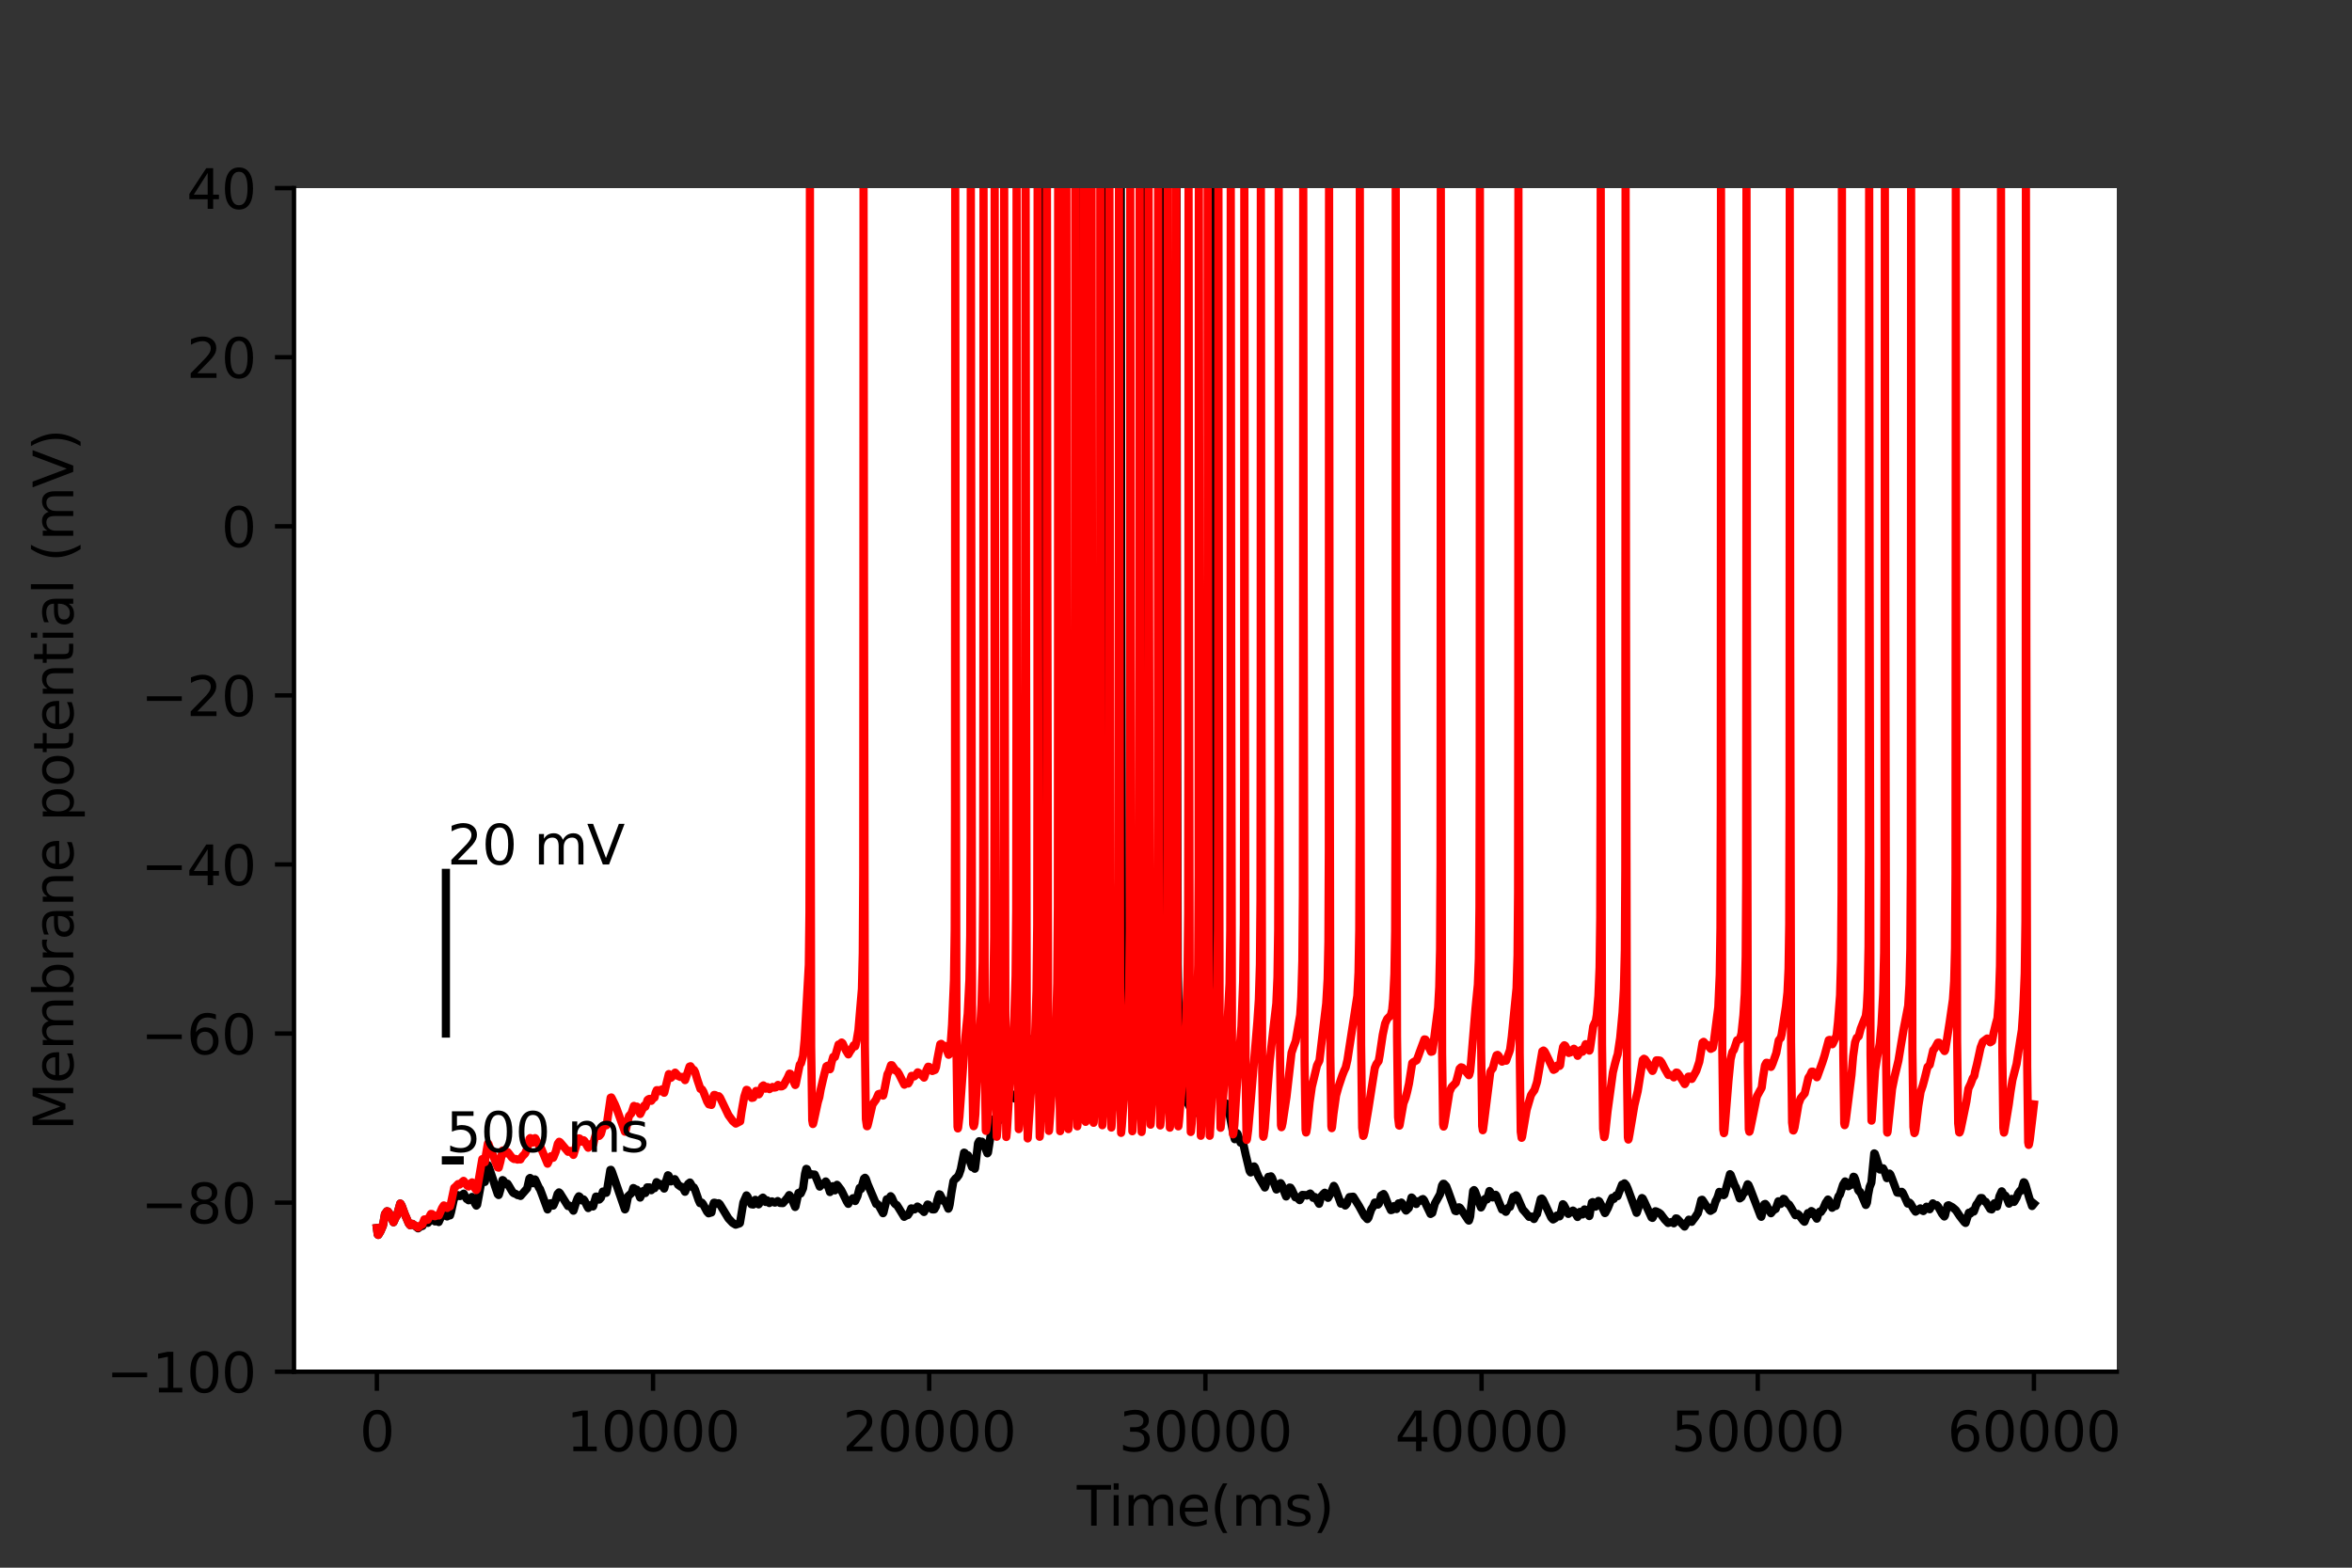 <?xml version="1.0" encoding="utf-8" standalone="no"?>
<!DOCTYPE svg PUBLIC "-//W3C//DTD SVG 1.1//EN"
  "http://www.w3.org/Graphics/SVG/1.1/DTD/svg11.dtd">
<svg xmlns:xlink="http://www.w3.org/1999/xlink" width="432pt" height="288pt" viewBox="0 0 432 288" xmlns="http://www.w3.org/2000/svg" version="1.1">
 <rect x="0" y="0" width="432" height="288" fill="#333333" stroke="none"/>
 <defs>
  <style type="text/css">*{stroke-linejoin: round; stroke-linecap: butt}</style>
 </defs>
 <g id="figure_1">
  <g id="patch_1">
   <path d="M 0 288 
L 432 288 
L 432 0 
L 0 0 
L 0 288 
z
" style="fill: none"/>
  </g>
  <g id="axes_1">
   <g id="patch_2">
    <path d="M 54 252 
L 388.8 252 
L 388.8 34.56 
L 54 34.56 
z
" style="fill: #ffffff"/>
   </g>
   <g id="matplotlib.axis_1">
    <g id="xtick_1">
     <g id="line2d_1">
      <defs>
       <path id="m226ab442a9" d="M 0 0 
L 0 3.5 
" style="stroke: #000000; stroke-width: 0.8"/>
      </defs>
      <g>
       <use xlink:href="#m226ab442a9" x="69.218" y="252" style="stroke: #000000; stroke-width: 0.8"/>
      </g>
     </g>
     <g id="text_1">
      <!-- 0 -->
      <g transform="translate(66.037 266.598)scale(0.1 -0.1)">
       <defs>
        <path id="DejaVuSans-30" d="M 2034 4250 
Q 1547 4250 1301 3770 
Q 1056 3291 1056 2328 
Q 1056 1369 1301 889 
Q 1547 409 2034 409 
Q 2525 409 2770 889 
Q 3016 1369 3016 2328 
Q 3016 3291 2770 3770 
Q 2525 4250 2034 4250 
z
M 2034 4750 
Q 2819 4750 3233 4129 
Q 3647 3509 3647 2328 
Q 3647 1150 3233 529 
Q 2819 -91 2034 -91 
Q 1250 -91 836 529 
Q 422 1150 422 2328 
Q 422 3509 836 4129 
Q 1250 4750 2034 4750 
z
" transform="scale(0.016)"/>
       </defs>
       <use xlink:href="#DejaVuSans-30"/>
      </g>
     </g>
    </g>
    <g id="xtick_2">
     <g id="line2d_2">
      <g>
       <use xlink:href="#m226ab442a9" x="119.945" y="252" style="stroke: #000000; stroke-width: 0.8"/>
      </g>
     </g>
     <g id="text_2">
      <!-- 10000 -->
      <g transform="translate(104.039 266.598)scale(0.1 -0.1)">
       <defs>
        <path id="DejaVuSans-31" d="M 794 531 
L 1825 531 
L 1825 4091 
L 703 3866 
L 703 4441 
L 1819 4666 
L 2450 4666 
L 2450 531 
L 3481 531 
L 3481 0 
L 794 0 
L 794 531 
z
" transform="scale(0.016)"/>
       </defs>
       <use xlink:href="#DejaVuSans-31"/>
       <use xlink:href="#DejaVuSans-30" x="63.623"/>
       <use xlink:href="#DejaVuSans-30" x="127.246"/>
       <use xlink:href="#DejaVuSans-30" x="190.869"/>
       <use xlink:href="#DejaVuSans-30" x="254.492"/>
      </g>
     </g>
    </g>
    <g id="xtick_3">
     <g id="line2d_3">
      <g>
       <use xlink:href="#m226ab442a9" x="170.672" y="252" style="stroke: #000000; stroke-width: 0.8"/>
      </g>
     </g>
     <g id="text_3">
      <!-- 20000 -->
      <g transform="translate(154.766 266.598)scale(0.1 -0.1)">
       <defs>
        <path id="DejaVuSans-32" d="M 1228 531 
L 3431 531 
L 3431 0 
L 469 0 
L 469 531 
Q 828 903 1448 1529 
Q 2069 2156 2228 2338 
Q 2531 2678 2651 2914 
Q 2772 3150 2772 3378 
Q 2772 3750 2511 3984 
Q 2250 4219 1831 4219 
Q 1534 4219 1204 4116 
Q 875 4013 500 3803 
L 500 4441 
Q 881 4594 1212 4672 
Q 1544 4750 1819 4750 
Q 2544 4750 2975 4387 
Q 3406 4025 3406 3419 
Q 3406 3131 3298 2873 
Q 3191 2616 2906 2266 
Q 2828 2175 2409 1742 
Q 1991 1309 1228 531 
z
" transform="scale(0.016)"/>
       </defs>
       <use xlink:href="#DejaVuSans-32"/>
       <use xlink:href="#DejaVuSans-30" x="63.623"/>
       <use xlink:href="#DejaVuSans-30" x="127.246"/>
       <use xlink:href="#DejaVuSans-30" x="190.869"/>
       <use xlink:href="#DejaVuSans-30" x="254.492"/>
      </g>
     </g>
    </g>
    <g id="xtick_4">
     <g id="line2d_4">
      <g>
       <use xlink:href="#m226ab442a9" x="221.399" y="252" style="stroke: #000000; stroke-width: 0.8"/>
      </g>
     </g>
     <g id="text_4">
      <!-- 30000 -->
      <g transform="translate(205.492 266.598)scale(0.1 -0.1)">
       <defs>
        <path id="DejaVuSans-33" d="M 2597 2516 
Q 3050 2419 3304 2112 
Q 3559 1806 3559 1356 
Q 3559 666 3084 287 
Q 2609 -91 1734 -91 
Q 1441 -91 1130 -33 
Q 819 25 488 141 
L 488 750 
Q 750 597 1062 519 
Q 1375 441 1716 441 
Q 2309 441 2620 675 
Q 2931 909 2931 1356 
Q 2931 1769 2642 2001 
Q 2353 2234 1838 2234 
L 1294 2234 
L 1294 2753 
L 1863 2753 
Q 2328 2753 2575 2939 
Q 2822 3125 2822 3475 
Q 2822 3834 2567 4026 
Q 2313 4219 1838 4219 
Q 1578 4219 1281 4162 
Q 984 4106 628 3988 
L 628 4550 
Q 988 4650 1302 4700 
Q 1616 4750 1894 4750 
Q 2613 4750 3031 4423 
Q 3450 4097 3450 3541 
Q 3450 3153 3228 2886 
Q 3006 2619 2597 2516 
z
" transform="scale(0.016)"/>
       </defs>
       <use xlink:href="#DejaVuSans-33"/>
       <use xlink:href="#DejaVuSans-30" x="63.623"/>
       <use xlink:href="#DejaVuSans-30" x="127.246"/>
       <use xlink:href="#DejaVuSans-30" x="190.869"/>
       <use xlink:href="#DejaVuSans-30" x="254.492"/>
      </g>
     </g>
    </g>
    <g id="xtick_5">
     <g id="line2d_5">
      <g>
       <use xlink:href="#m226ab442a9" x="272.126" y="252" style="stroke: #000000; stroke-width: 0.8"/>
      </g>
     </g>
     <g id="text_5">
      <!-- 40000 -->
      <g transform="translate(256.219 266.598)scale(0.1 -0.1)">
       <defs>
        <path id="DejaVuSans-34" d="M 2419 4116 
L 825 1625 
L 2419 1625 
L 2419 4116 
z
M 2253 4666 
L 3047 4666 
L 3047 1625 
L 3713 1625 
L 3713 1100 
L 3047 1100 
L 3047 0 
L 2419 0 
L 2419 1100 
L 313 1100 
L 313 1709 
L 2253 4666 
z
" transform="scale(0.016)"/>
       </defs>
       <use xlink:href="#DejaVuSans-34"/>
       <use xlink:href="#DejaVuSans-30" x="63.623"/>
       <use xlink:href="#DejaVuSans-30" x="127.246"/>
       <use xlink:href="#DejaVuSans-30" x="190.869"/>
       <use xlink:href="#DejaVuSans-30" x="254.492"/>
      </g>
     </g>
    </g>
    <g id="xtick_6">
     <g id="line2d_6">
      <g>
       <use xlink:href="#m226ab442a9" x="322.852" y="252" style="stroke: #000000; stroke-width: 0.8"/>
      </g>
     </g>
     <g id="text_6">
      <!-- 50000 -->
      <g transform="translate(306.946 266.598)scale(0.1 -0.1)">
       <defs>
        <path id="DejaVuSans-35" d="M 691 4666 
L 3169 4666 
L 3169 4134 
L 1269 4134 
L 1269 2991 
Q 1406 3038 1543 3061 
Q 1681 3084 1819 3084 
Q 2600 3084 3056 2656 
Q 3513 2228 3513 1497 
Q 3513 744 3044 326 
Q 2575 -91 1722 -91 
Q 1428 -91 1123 -41 
Q 819 9 494 109 
L 494 744 
Q 775 591 1075 516 
Q 1375 441 1709 441 
Q 2250 441 2565 725 
Q 2881 1009 2881 1497 
Q 2881 1984 2565 2268 
Q 2250 2553 1709 2553 
Q 1456 2553 1204 2497 
Q 953 2441 691 2322 
L 691 4666 
z
" transform="scale(0.016)"/>
       </defs>
       <use xlink:href="#DejaVuSans-35"/>
       <use xlink:href="#DejaVuSans-30" x="63.623"/>
       <use xlink:href="#DejaVuSans-30" x="127.246"/>
       <use xlink:href="#DejaVuSans-30" x="190.869"/>
       <use xlink:href="#DejaVuSans-30" x="254.492"/>
      </g>
     </g>
    </g>
    <g id="xtick_7">
     <g id="line2d_7">
      <g>
       <use xlink:href="#m226ab442a9" x="373.579" y="252" style="stroke: #000000; stroke-width: 0.8"/>
      </g>
     </g>
     <g id="text_7">
      <!-- 60000 -->
      <g transform="translate(357.673 266.598)scale(0.1 -0.1)">
       <defs>
        <path id="DejaVuSans-36" d="M 2113 2584 
Q 1688 2584 1439 2293 
Q 1191 2003 1191 1497 
Q 1191 994 1439 701 
Q 1688 409 2113 409 
Q 2538 409 2786 701 
Q 3034 994 3034 1497 
Q 3034 2003 2786 2293 
Q 2538 2584 2113 2584 
z
M 3366 4563 
L 3366 3988 
Q 3128 4100 2886 4159 
Q 2644 4219 2406 4219 
Q 1781 4219 1451 3797 
Q 1122 3375 1075 2522 
Q 1259 2794 1537 2939 
Q 1816 3084 2150 3084 
Q 2853 3084 3261 2657 
Q 3669 2231 3669 1497 
Q 3669 778 3244 343 
Q 2819 -91 2113 -91 
Q 1303 -91 875 529 
Q 447 1150 447 2328 
Q 447 3434 972 4092 
Q 1497 4750 2381 4750 
Q 2619 4750 2861 4703 
Q 3103 4656 3366 4563 
z
" transform="scale(0.016)"/>
       </defs>
       <use xlink:href="#DejaVuSans-36"/>
       <use xlink:href="#DejaVuSans-30" x="63.623"/>
       <use xlink:href="#DejaVuSans-30" x="127.246"/>
       <use xlink:href="#DejaVuSans-30" x="190.869"/>
       <use xlink:href="#DejaVuSans-30" x="254.492"/>
      </g>
     </g>
    </g>
    <g id="text_8">
     <!-- Time(ms) -->
     <g transform="translate(197.79 280.277)scale(0.1 -0.1)">
      <defs>
       <path id="DejaVuSans-54" d="M -19 4666 
L 3928 4666 
L 3928 4134 
L 2272 4134 
L 2272 0 
L 1638 0 
L 1638 4134 
L -19 4134 
L -19 4666 
z
" transform="scale(0.016)"/>
       <path id="DejaVuSans-69" d="M 603 3500 
L 1178 3500 
L 1178 0 
L 603 0 
L 603 3500 
z
M 603 4863 
L 1178 4863 
L 1178 4134 
L 603 4134 
L 603 4863 
z
" transform="scale(0.016)"/>
       <path id="DejaVuSans-6d" d="M 3328 2828 
Q 3544 3216 3844 3400 
Q 4144 3584 4550 3584 
Q 5097 3584 5394 3201 
Q 5691 2819 5691 2113 
L 5691 0 
L 5113 0 
L 5113 2094 
Q 5113 2597 4934 2840 
Q 4756 3084 4391 3084 
Q 3944 3084 3684 2787 
Q 3425 2491 3425 1978 
L 3425 0 
L 2847 0 
L 2847 2094 
Q 2847 2600 2669 2842 
Q 2491 3084 2119 3084 
Q 1678 3084 1418 2786 
Q 1159 2488 1159 1978 
L 1159 0 
L 581 0 
L 581 3500 
L 1159 3500 
L 1159 2956 
Q 1356 3278 1631 3431 
Q 1906 3584 2284 3584 
Q 2666 3584 2933 3390 
Q 3200 3197 3328 2828 
z
" transform="scale(0.016)"/>
       <path id="DejaVuSans-65" d="M 3597 1894 
L 3597 1613 
L 953 1613 
Q 991 1019 1311 708 
Q 1631 397 2203 397 
Q 2534 397 2845 478 
Q 3156 559 3463 722 
L 3463 178 
Q 3153 47 2828 -22 
Q 2503 -91 2169 -91 
Q 1331 -91 842 396 
Q 353 884 353 1716 
Q 353 2575 817 3079 
Q 1281 3584 2069 3584 
Q 2775 3584 3186 3129 
Q 3597 2675 3597 1894 
z
M 3022 2063 
Q 3016 2534 2758 2815 
Q 2500 3097 2075 3097 
Q 1594 3097 1305 2825 
Q 1016 2553 972 2059 
L 3022 2063 
z
" transform="scale(0.016)"/>
       <path id="DejaVuSans-28" d="M 1984 4856 
Q 1566 4138 1362 3434 
Q 1159 2731 1159 2009 
Q 1159 1288 1364 580 
Q 1569 -128 1984 -844 
L 1484 -844 
Q 1016 -109 783 600 
Q 550 1309 550 2009 
Q 550 2706 781 3412 
Q 1013 4119 1484 4856 
L 1984 4856 
z
" transform="scale(0.016)"/>
       <path id="DejaVuSans-73" d="M 2834 3397 
L 2834 2853 
Q 2591 2978 2328 3040 
Q 2066 3103 1784 3103 
Q 1356 3103 1142 2972 
Q 928 2841 928 2578 
Q 928 2378 1081 2264 
Q 1234 2150 1697 2047 
L 1894 2003 
Q 2506 1872 2764 1633 
Q 3022 1394 3022 966 
Q 3022 478 2636 193 
Q 2250 -91 1575 -91 
Q 1294 -91 989 -36 
Q 684 19 347 128 
L 347 722 
Q 666 556 975 473 
Q 1284 391 1588 391 
Q 1994 391 2212 530 
Q 2431 669 2431 922 
Q 2431 1156 2273 1281 
Q 2116 1406 1581 1522 
L 1381 1569 
Q 847 1681 609 1914 
Q 372 2147 372 2553 
Q 372 3047 722 3315 
Q 1072 3584 1716 3584 
Q 2034 3584 2315 3537 
Q 2597 3491 2834 3397 
z
" transform="scale(0.016)"/>
       <path id="DejaVuSans-29" d="M 513 4856 
L 1013 4856 
Q 1481 4119 1714 3412 
Q 1947 2706 1947 2009 
Q 1947 1309 1714 600 
Q 1481 -109 1013 -844 
L 513 -844 
Q 928 -128 1133 580 
Q 1338 1288 1338 2009 
Q 1338 2731 1133 3434 
Q 928 4138 513 4856 
z
" transform="scale(0.016)"/>
      </defs>
      <use xlink:href="#DejaVuSans-54"/>
      <use xlink:href="#DejaVuSans-69" x="57.959"/>
      <use xlink:href="#DejaVuSans-6d" x="85.742"/>
      <use xlink:href="#DejaVuSans-65" x="183.154"/>
      <use xlink:href="#DejaVuSans-28" x="244.678"/>
      <use xlink:href="#DejaVuSans-6d" x="283.691"/>
      <use xlink:href="#DejaVuSans-73" x="381.104"/>
      <use xlink:href="#DejaVuSans-29" x="433.203"/>
     </g>
    </g>
   </g>
   <g id="matplotlib.axis_2">
    <g id="ytick_1">
     <g id="line2d_8">
      <defs>
       <path id="mce5a27f365" d="M 0 0 
L -3.5 0 
" style="stroke: #000000; stroke-width: 0.8"/>
      </defs>
      <g>
       <use xlink:href="#mce5a27f365" x="54" y="252" style="stroke: #000000; stroke-width: 0.8"/>
      </g>
     </g>
     <g id="text_9">
      <!-- −100 -->
      <g transform="translate(19.533 255.799)scale(0.1 -0.1)">
       <defs>
        <path id="DejaVuSans-2212" d="M 678 2272 
L 4684 2272 
L 4684 1741 
L 678 1741 
L 678 2272 
z
" transform="scale(0.016)"/>
       </defs>
       <use xlink:href="#DejaVuSans-2212"/>
       <use xlink:href="#DejaVuSans-31" x="83.789"/>
       <use xlink:href="#DejaVuSans-30" x="147.412"/>
       <use xlink:href="#DejaVuSans-30" x="211.035"/>
      </g>
     </g>
    </g>
    <g id="ytick_2">
     <g id="line2d_9">
      <g>
       <use xlink:href="#mce5a27f365" x="54" y="220.937" style="stroke: #000000; stroke-width: 0.8"/>
      </g>
     </g>
     <g id="text_10">
      <!-- −80 -->
      <g transform="translate(25.895 224.736)scale(0.1 -0.1)">
       <defs>
        <path id="DejaVuSans-38" d="M 2034 2216 
Q 1584 2216 1326 1975 
Q 1069 1734 1069 1313 
Q 1069 891 1326 650 
Q 1584 409 2034 409 
Q 2484 409 2743 651 
Q 3003 894 3003 1313 
Q 3003 1734 2745 1975 
Q 2488 2216 2034 2216 
z
M 1403 2484 
Q 997 2584 770 2862 
Q 544 3141 544 3541 
Q 544 4100 942 4425 
Q 1341 4750 2034 4750 
Q 2731 4750 3128 4425 
Q 3525 4100 3525 3541 
Q 3525 3141 3298 2862 
Q 3072 2584 2669 2484 
Q 3125 2378 3379 2068 
Q 3634 1759 3634 1313 
Q 3634 634 3220 271 
Q 2806 -91 2034 -91 
Q 1263 -91 848 271 
Q 434 634 434 1313 
Q 434 1759 690 2068 
Q 947 2378 1403 2484 
z
M 1172 3481 
Q 1172 3119 1398 2916 
Q 1625 2713 2034 2713 
Q 2441 2713 2670 2916 
Q 2900 3119 2900 3481 
Q 2900 3844 2670 4047 
Q 2441 4250 2034 4250 
Q 1625 4250 1398 4047 
Q 1172 3844 1172 3481 
z
" transform="scale(0.016)"/>
       </defs>
       <use xlink:href="#DejaVuSans-2212"/>
       <use xlink:href="#DejaVuSans-38" x="83.789"/>
       <use xlink:href="#DejaVuSans-30" x="147.412"/>
      </g>
     </g>
    </g>
    <g id="ytick_3">
     <g id="line2d_10">
      <g>
       <use xlink:href="#mce5a27f365" x="54" y="189.874" style="stroke: #000000; stroke-width: 0.8"/>
      </g>
     </g>
     <g id="text_11">
      <!-- −60 -->
      <g transform="translate(25.895 193.674)scale(0.1 -0.1)">
       <use xlink:href="#DejaVuSans-2212"/>
       <use xlink:href="#DejaVuSans-36" x="83.789"/>
       <use xlink:href="#DejaVuSans-30" x="147.412"/>
      </g>
     </g>
    </g>
    <g id="ytick_4">
     <g id="line2d_11">
      <g>
       <use xlink:href="#mce5a27f365" x="54" y="158.811" style="stroke: #000000; stroke-width: 0.8"/>
      </g>
     </g>
     <g id="text_12">
      <!-- −40 -->
      <g transform="translate(25.895 162.611)scale(0.1 -0.1)">
       <use xlink:href="#DejaVuSans-2212"/>
       <use xlink:href="#DejaVuSans-34" x="83.789"/>
       <use xlink:href="#DejaVuSans-30" x="147.412"/>
      </g>
     </g>
    </g>
    <g id="ytick_5">
     <g id="line2d_12">
      <g>
       <use xlink:href="#mce5a27f365" x="54" y="127.749" style="stroke: #000000; stroke-width: 0.8"/>
      </g>
     </g>
     <g id="text_13">
      <!-- −20 -->
      <g transform="translate(25.895 131.548)scale(0.1 -0.1)">
       <use xlink:href="#DejaVuSans-2212"/>
       <use xlink:href="#DejaVuSans-32" x="83.789"/>
       <use xlink:href="#DejaVuSans-30" x="147.412"/>
      </g>
     </g>
    </g>
    <g id="ytick_6">
     <g id="line2d_13">
      <g>
       <use xlink:href="#mce5a27f365" x="54" y="96.686" style="stroke: #000000; stroke-width: 0.8"/>
      </g>
     </g>
     <g id="text_14">
      <!-- 0 -->
      <g transform="translate(40.638 100.485)scale(0.1 -0.1)">
       <use xlink:href="#DejaVuSans-30"/>
      </g>
     </g>
    </g>
    <g id="ytick_7">
     <g id="line2d_14">
      <g>
       <use xlink:href="#mce5a27f365" x="54" y="65.623" style="stroke: #000000; stroke-width: 0.8"/>
      </g>
     </g>
     <g id="text_15">
      <!-- 20 -->
      <g transform="translate(34.275 69.422)scale(0.1 -0.1)">
       <use xlink:href="#DejaVuSans-32"/>
       <use xlink:href="#DejaVuSans-30" x="63.623"/>
      </g>
     </g>
    </g>
    <g id="ytick_8">
     <g id="line2d_15">
      <g>
       <use xlink:href="#mce5a27f365" x="54" y="34.56" style="stroke: #000000; stroke-width: 0.8"/>
      </g>
     </g>
     <g id="text_16">
      <!-- 40 -->
      <g transform="translate(34.275 38.359)scale(0.1 -0.1)">
       <use xlink:href="#DejaVuSans-34"/>
       <use xlink:href="#DejaVuSans-30" x="63.623"/>
      </g>
     </g>
    </g>
    <g id="text_17">
     <!-- Membrane potential (mV) -->
     <g transform="translate(13.453 207.692)rotate(-90)scale(0.1 -0.1)">
      <defs>
       <path id="DejaVuSans-4d" d="M 628 4666 
L 1569 4666 
L 2759 1491 
L 3956 4666 
L 4897 4666 
L 4897 0 
L 4281 0 
L 4281 4097 
L 3078 897 
L 2444 897 
L 1241 4097 
L 1241 0 
L 628 0 
L 628 4666 
z
" transform="scale(0.016)"/>
       <path id="DejaVuSans-62" d="M 3116 1747 
Q 3116 2381 2855 2742 
Q 2594 3103 2138 3103 
Q 1681 3103 1420 2742 
Q 1159 2381 1159 1747 
Q 1159 1113 1420 752 
Q 1681 391 2138 391 
Q 2594 391 2855 752 
Q 3116 1113 3116 1747 
z
M 1159 2969 
Q 1341 3281 1617 3432 
Q 1894 3584 2278 3584 
Q 2916 3584 3314 3078 
Q 3713 2572 3713 1747 
Q 3713 922 3314 415 
Q 2916 -91 2278 -91 
Q 1894 -91 1617 61 
Q 1341 213 1159 525 
L 1159 0 
L 581 0 
L 581 4863 
L 1159 4863 
L 1159 2969 
z
" transform="scale(0.016)"/>
       <path id="DejaVuSans-72" d="M 2631 2963 
Q 2534 3019 2420 3045 
Q 2306 3072 2169 3072 
Q 1681 3072 1420 2755 
Q 1159 2438 1159 1844 
L 1159 0 
L 581 0 
L 581 3500 
L 1159 3500 
L 1159 2956 
Q 1341 3275 1631 3429 
Q 1922 3584 2338 3584 
Q 2397 3584 2469 3576 
Q 2541 3569 2628 3553 
L 2631 2963 
z
" transform="scale(0.016)"/>
       <path id="DejaVuSans-61" d="M 2194 1759 
Q 1497 1759 1228 1600 
Q 959 1441 959 1056 
Q 959 750 1161 570 
Q 1363 391 1709 391 
Q 2188 391 2477 730 
Q 2766 1069 2766 1631 
L 2766 1759 
L 2194 1759 
z
M 3341 1997 
L 3341 0 
L 2766 0 
L 2766 531 
Q 2569 213 2275 61 
Q 1981 -91 1556 -91 
Q 1019 -91 701 211 
Q 384 513 384 1019 
Q 384 1609 779 1909 
Q 1175 2209 1959 2209 
L 2766 2209 
L 2766 2266 
Q 2766 2663 2505 2880 
Q 2244 3097 1772 3097 
Q 1472 3097 1187 3025 
Q 903 2953 641 2809 
L 641 3341 
Q 956 3463 1253 3523 
Q 1550 3584 1831 3584 
Q 2591 3584 2966 3190 
Q 3341 2797 3341 1997 
z
" transform="scale(0.016)"/>
       <path id="DejaVuSans-6e" d="M 3513 2113 
L 3513 0 
L 2938 0 
L 2938 2094 
Q 2938 2591 2744 2837 
Q 2550 3084 2163 3084 
Q 1697 3084 1428 2787 
Q 1159 2491 1159 1978 
L 1159 0 
L 581 0 
L 581 3500 
L 1159 3500 
L 1159 2956 
Q 1366 3272 1645 3428 
Q 1925 3584 2291 3584 
Q 2894 3584 3203 3211 
Q 3513 2838 3513 2113 
z
" transform="scale(0.016)"/>
       <path id="DejaVuSans-20" transform="scale(0.016)"/>
       <path id="DejaVuSans-70" d="M 1159 525 
L 1159 -1331 
L 581 -1331 
L 581 3500 
L 1159 3500 
L 1159 2969 
Q 1341 3281 1617 3432 
Q 1894 3584 2278 3584 
Q 2916 3584 3314 3078 
Q 3713 2572 3713 1747 
Q 3713 922 3314 415 
Q 2916 -91 2278 -91 
Q 1894 -91 1617 61 
Q 1341 213 1159 525 
z
M 3116 1747 
Q 3116 2381 2855 2742 
Q 2594 3103 2138 3103 
Q 1681 3103 1420 2742 
Q 1159 2381 1159 1747 
Q 1159 1113 1420 752 
Q 1681 391 2138 391 
Q 2594 391 2855 752 
Q 3116 1113 3116 1747 
z
" transform="scale(0.016)"/>
       <path id="DejaVuSans-6f" d="M 1959 3097 
Q 1497 3097 1228 2736 
Q 959 2375 959 1747 
Q 959 1119 1226 758 
Q 1494 397 1959 397 
Q 2419 397 2687 759 
Q 2956 1122 2956 1747 
Q 2956 2369 2687 2733 
Q 2419 3097 1959 3097 
z
M 1959 3584 
Q 2709 3584 3137 3096 
Q 3566 2609 3566 1747 
Q 3566 888 3137 398 
Q 2709 -91 1959 -91 
Q 1206 -91 779 398 
Q 353 888 353 1747 
Q 353 2609 779 3096 
Q 1206 3584 1959 3584 
z
" transform="scale(0.016)"/>
       <path id="DejaVuSans-74" d="M 1172 4494 
L 1172 3500 
L 2356 3500 
L 2356 3053 
L 1172 3053 
L 1172 1153 
Q 1172 725 1289 603 
Q 1406 481 1766 481 
L 2356 481 
L 2356 0 
L 1766 0 
Q 1100 0 847 248 
Q 594 497 594 1153 
L 594 3053 
L 172 3053 
L 172 3500 
L 594 3500 
L 594 4494 
L 1172 4494 
z
" transform="scale(0.016)"/>
       <path id="DejaVuSans-6c" d="M 603 4863 
L 1178 4863 
L 1178 0 
L 603 0 
L 603 4863 
z
" transform="scale(0.016)"/>
       <path id="DejaVuSans-56" d="M 1831 0 
L 50 4666 
L 709 4666 
L 2188 738 
L 3669 4666 
L 4325 4666 
L 2547 0 
L 1831 0 
z
" transform="scale(0.016)"/>
      </defs>
      <use xlink:href="#DejaVuSans-4d"/>
      <use xlink:href="#DejaVuSans-65" x="86.279"/>
      <use xlink:href="#DejaVuSans-6d" x="147.803"/>
      <use xlink:href="#DejaVuSans-62" x="245.215"/>
      <use xlink:href="#DejaVuSans-72" x="308.691"/>
      <use xlink:href="#DejaVuSans-61" x="349.805"/>
      <use xlink:href="#DejaVuSans-6e" x="411.084"/>
      <use xlink:href="#DejaVuSans-65" x="474.463"/>
      <use xlink:href="#DejaVuSans-20" x="535.986"/>
      <use xlink:href="#DejaVuSans-70" x="567.773"/>
      <use xlink:href="#DejaVuSans-6f" x="631.25"/>
      <use xlink:href="#DejaVuSans-74" x="692.432"/>
      <use xlink:href="#DejaVuSans-65" x="731.641"/>
      <use xlink:href="#DejaVuSans-6e" x="793.164"/>
      <use xlink:href="#DejaVuSans-74" x="856.543"/>
      <use xlink:href="#DejaVuSans-69" x="895.752"/>
      <use xlink:href="#DejaVuSans-61" x="923.535"/>
      <use xlink:href="#DejaVuSans-6c" x="984.814"/>
      <use xlink:href="#DejaVuSans-20" x="1012.598"/>
      <use xlink:href="#DejaVuSans-28" x="1044.385"/>
      <use xlink:href="#DejaVuSans-6d" x="1083.398"/>
      <use xlink:href="#DejaVuSans-56" x="1180.811"/>
      <use xlink:href="#DejaVuSans-29" x="1249.219"/>
     </g>
    </g>
   </g>
   <g id="line2d_16">
    <path d="M 69.218 225.597 
L 69.381 226.792 
L 69.472 226.868 
L 69.517 226.827 
L 69.893 226.195 
L 70.334 225.164 
L 70.707 223.024 
L 71.077 222.521 
L 71.252 222.56 
L 71.498 222.915 
L 72.269 224.54 
L 72.366 224.33 
L 72.734 223.53 
L 72.888 223.349 
L 73.512 221.105 
L 73.568 221.138 
L 73.763 221.464 
L 74.347 223.054 
L 75.097 224.785 
L 75.338 225.081 
L 75.371 225.055 
L 75.759 224.836 
L 76.056 225.05 
L 76.794 225.659 
L 76.812 225.64 
L 77.251 225.315 
L 77.608 225.217 
L 77.908 224.466 
L 78.095 224.473 
L 78.605 224.65 
L 78.836 224.274 
L 79.133 223.774 
L 79.321 223.824 
L 79.64 224.212 
L 79.889 224.385 
L 80.244 224.328 
L 80.586 224.499 
L 80.627 224.397 
L 81.083 223.399 
L 81.195 223.221 
L 81.494 222.824 
L 81.677 222.921 
L 82.017 223.431 
L 82.118 223.478 
L 82.154 223.449 
L 82.453 223.31 
L 82.661 223.28 
L 82.841 222.68 
L 83.412 220.086 
L 83.67 219.947 
L 83.972 219.596 
L 84.117 219.553 
L 84.129 219.563 
L 84.482 219.734 
L 84.675 219.658 
L 85.18 219.281 
L 85.202 219.307 
L 85.426 219.772 
L 85.73 220.275 
L 85.918 220.346 
L 86.07 220.507 
L 86.128 220.42 
L 86.354 220.245 
L 86.435 220.152 
L 86.679 219.888 
L 86.681 219.89 
L 86.846 220.101 
L 87.224 221.062 
L 87.49 221.486 
L 87.637 221.327 
L 87.772 220.6 
L 88.558 216.339 
L 88.685 216.395 
L 88.883 216.842 
L 89.05 217.137 
L 89.075 217.069 
L 89.255 215.678 
L 89.534 214.05 
L 89.623 214.038 
L 89.656 214.076 
L 89.826 214.518 
L 90.559 216.689 
L 90.927 217.919 
L 91.432 219.399 
L 91.589 219.542 
L 91.637 219.454 
L 91.914 218.519 
L 92.297 216.789 
L 92.423 216.852 
L 92.921 217.545 
L 93.012 217.463 
L 93.205 217.446 
L 93.397 217.734 
L 94.009 218.772 
L 94.227 219.094 
L 94.419 219.236 
L 94.65 219.292 
L 95.087 219.561 
L 95.264 219.572 
L 95.609 219.707 
L 96.832 218.305 
L 97.237 216.512 
L 97.367 216.401 
L 97.397 216.421 
L 97.554 216.716 
L 97.874 217.377 
L 97.904 217.336 
L 98.239 216.663 
L 98.298 216.711 
L 98.488 217.108 
L 98.995 218.201 
L 99.162 218.405 
L 99.497 219.273 
L 100.575 222.19 
L 100.585 222.182 
L 100.717 221.858 
L 101.11 221.048 
L 101.288 221.116 
L 101.61 221.483 
L 101.694 221.344 
L 102.115 220.333 
L 102.422 219.326 
L 102.673 219.05 
L 102.838 219.188 
L 104.007 221.061 
L 104.329 221.57 
L 104.357 221.555 
L 104.656 221.499 
L 104.91 221.778 
L 105.321 222.423 
L 105.377 222.281 
L 105.851 220.759 
L 106.089 220.129 
L 106.323 219.767 
L 106.477 219.865 
L 106.759 220.391 
L 106.858 220.528 
L 106.914 220.476 
L 107.17 220.337 
L 107.365 220.566 
L 107.839 221.585 
L 108.045 221.939 
L 108.093 221.892 
L 108.595 221.351 
L 108.839 221.605 
L 108.915 221.644 
L 108.955 221.584 
L 109.128 220.955 
L 109.463 219.823 
L 109.628 219.823 
L 109.843 220.132 
L 110.049 220.381 
L 110.084 220.36 
L 110.376 220.041 
L 110.731 218.896 
L 111.033 218.884 
L 111.243 219.092 
L 111.357 219.139 
L 111.39 219.093 
L 111.487 218.689 
L 112.1 214.929 
L 112.215 214.905 
L 112.24 214.93 
L 112.415 215.307 
L 114.786 222.181 
L 114.84 222.128 
L 114.959 221.759 
L 115.367 219.753 
L 116.034 219.144 
L 116.316 218.253 
L 116.45 218.306 
L 116.668 218.736 
L 116.699 218.759 
L 116.76 218.676 
L 116.955 218.542 
L 116.963 218.547 
L 117.13 218.799 
L 117.538 219.948 
L 117.576 220.015 
L 117.637 219.904 
L 118.173 218.79 
L 118.325 218.843 
L 118.533 219.176 
L 118.588 218.969 
L 118.865 218.126 
L 119.281 218.128 
L 119.489 218.481 
L 119.618 218.658 
L 119.664 218.604 
L 120.001 218.176 
L 120.019 218.188 
L 120.222 218.288 
L 120.245 218.217 
L 120.587 217.17 
L 120.602 217.175 
L 121.046 217.505 
L 121.239 217.786 
L 121.31 217.679 
L 121.51 217.533 
L 121.515 217.536 
L 121.678 217.768 
L 121.985 218.356 
L 122.033 218.255 
L 122.408 216.751 
L 122.677 215.902 
L 122.801 215.963 
L 123.004 216.424 
L 123.228 217.042 
L 123.306 216.979 
L 123.938 216.619 
L 124.11 216.904 
L 124.554 217.669 
L 125.082 218.038 
L 125.305 218.042 
L 125.513 218.363 
L 125.82 218.946 
L 125.863 218.855 
L 126.39 217.493 
L 126.728 217.238 
L 126.735 217.244 
L 126.926 217.566 
L 127.207 218.104 
L 127.263 218.079 
L 127.433 218.136 
L 127.651 218.543 
L 128.318 220.474 
L 128.577 221.038 
L 128.622 221.01 
L 128.896 220.932 
L 129.125 221.198 
L 129.87 222.598 
L 130.154 222.906 
L 130.164 222.9 
L 130.578 222.769 
L 130.674 222.748 
L 130.689 222.707 
L 130.867 221.704 
L 131.121 220.954 
L 131.291 220.951 
L 131.724 221.126 
L 131.986 221.041 
L 132.219 221.242 
L 132.688 222.025 
L 133.789 223.83 
L 134.563 224.656 
L 135.121 224.988 
L 135.833 224.754 
L 135.907 224.675 
L 135.909 224.667 
L 136.049 223.835 
L 136.533 220.909 
L 137.109 219.6 
L 137.119 219.604 
L 137.294 219.807 
L 137.672 220.681 
L 138.002 221.238 
L 138.349 221.287 
L 138.362 221.248 
L 138.737 220.416 
L 138.897 220.511 
L 139.181 221.022 
L 139.338 221.262 
L 139.392 221.218 
L 139.607 220.837 
L 139.904 220.172 
L 140.127 220.01 
L 140.302 220.19 
L 140.619 220.816 
L 140.716 220.649 
L 140.914 220.514 
L 141.089 220.726 
L 141.307 221.014 
L 141.355 220.977 
L 141.789 220.7 
L 142.311 220.936 
L 142.61 220.841 
L 142.841 220.643 
L 143.016 220.806 
L 143.277 220.997 
L 143.792 221.024 
L 144.191 220.58 
L 144.462 220.238 
L 144.599 220.092 
L 144.957 219.543 
L 145.126 219.688 
L 145.449 220.337 
L 146.045 221.738 
L 146.113 221.652 
L 146.199 221.276 
L 146.653 219.155 
L 146.828 219.092 
L 147.062 219.264 
L 147.125 219.152 
L 147.503 218.294 
L 147.858 215.65 
L 148.086 214.73 
L 148.203 214.777 
L 148.206 214.781 
L 148.393 215.249 
L 148.657 215.819 
L 148.677 215.809 
L 149.022 215.706 
L 149.202 215.754 
L 149.639 215.774 
L 149.872 216.28 
L 150.564 217.995 
L 150.587 217.966 
L 150.963 217.48 
L 151.171 217.541 
L 151.335 217.579 
L 151.361 217.523 
L 151.665 217.04 
L 151.815 217.214 
L 152.114 217.997 
L 152.441 218.996 
L 152.51 218.876 
L 152.941 217.911 
L 152.997 217.951 
L 153.197 218.312 
L 153.354 218.683 
L 153.408 218.539 
L 153.73 217.658 
L 153.864 217.788 
L 154.45 218.563 
L 154.673 218.965 
L 155.541 220.748 
L 155.81 221.166 
L 155.871 221.036 
L 156.167 220.494 
L 156.423 220.371 
L 156.657 220.124 
L 156.824 220.275 
L 157.073 220.644 
L 157.126 220.531 
L 157.499 219.722 
L 157.567 219.45 
L 157.892 218.229 
L 158.026 218.277 
L 158.166 218.424 
L 158.217 218.333 
L 158.397 217.574 
L 158.693 216.517 
L 158.884 216.367 
L 158.889 216.37 
L 159.041 216.581 
L 159.376 217.553 
L 160.92 221.181 
L 161.189 221.204 
L 161.453 221.551 
L 162.191 222.884 
L 162.275 222.744 
L 162.392 222.222 
L 162.873 220.314 
L 163.021 220.349 
L 163.15 220.424 
L 163.188 220.362 
L 163.589 219.75 
L 163.594 219.753 
L 163.781 219.977 
L 164.205 220.934 
L 164.438 221.221 
L 164.735 221.396 
L 165.121 222.004 
L 166.067 223.544 
L 166.082 223.533 
L 166.569 223.244 
L 166.749 223.222 
L 167.066 222.74 
L 167.365 221.989 
L 167.538 222.015 
L 167.954 222.19 
L 168.235 222.001 
L 168.504 221.651 
L 168.679 221.762 
L 169.181 222.172 
L 169.432 222.368 
L 169.717 222.657 
L 169.755 222.588 
L 170.368 221.282 
L 170.546 221.332 
L 170.817 221.711 
L 171.2 222.168 
L 171.484 222.194 
L 171.629 222.163 
L 171.931 221.614 
L 172.159 220.496 
L 172.514 219.401 
L 172.656 219.46 
L 172.884 219.887 
L 173.207 220.591 
L 173.278 220.544 
L 173.455 220.558 
L 173.673 220.898 
L 174.183 222.055 
L 174.279 221.899 
L 174.434 221.274 
L 174.739 219.163 
L 175.114 216.999 
L 175.522 216.473 
L 175.565 216.511 
L 175.669 216.45 
L 176.106 215.86 
L 176.458 214.866 
L 177.075 211.745 
L 177.194 211.797 
L 177.374 212.259 
L 177.493 212.57 
L 177.554 212.486 
L 177.775 212.228 
L 177.795 212.24 
L 177.939 212.496 
L 178.239 213.592 
L 178.533 214.407 
L 178.538 214.406 
L 178.82 214.445 
L 179.048 214.715 
L 179.091 214.602 
L 179.233 213.538 
L 179.631 210.052 
L 179.849 209.649 
L 179.971 209.79 
L 180.09 209.924 
L 180.141 209.869 
L 180.359 209.738 
L 180.364 209.741 
L 180.669 210.102 
L 180.948 210.867 
L 181.358 211.877 
L 181.465 211.73 
L 181.655 210.525 
L 182.175 207.082 
L 182.566 205.578 
L 182.695 205.621 
L 182.873 206.044 
L 182.989 206.319 
L 183.058 206.274 
L 183.456 205.89 
L 183.563 205.417 
L 184.26 199.74 
L 184.329 199.804 
L 184.63 200.541 
L 185.044 201.384 
L 185.056 201.374 
L 185.211 201.036 
L 185.452 200.736 
L 185.83 201.015 
L 186.378 201.81 
L 186.616 201.686 
L 186.878 201.021 
L 186.911 201.043 
L 187.045 201.338 
L 187.111 201.444 
L 187.172 201.374 
L 187.489 200.638 
L 187.986 195.978 
L 188.361 192.542 
L 188.577 192.099 
L 188.719 191.997 
L 189.206 190.905 
L 189.244 190.929 
L 189.406 191.21 
L 189.985 192.861 
L 190.071 192.617 
L 190.286 191.024 
L 191.009 182.013 
L 191.177 176.826 
L 191.298 165.192 
L 191.347 135.285 
L 191.382 29.151 
L 191.466 113.592 
L 191.621 180.443 
L 191.818 192.481 
L 192.037 194.655 
L 192.384 195.626 
L 192.485 195.56 
L 192.747 195.393 
L 192.906 195.624 
L 193.173 196.486 
L 193.558 198.036 
L 193.639 197.946 
L 194.106 196.283 
L 194.299 193.905 
L 194.809 184.989 
L 195.052 176.739 
L 195.166 163.844 
L 195.21 125.604 
L 195.24 28.179 
L 195.324 111.928 
L 195.481 184.996 
L 195.664 195.134 
L 195.851 196.032 
L 196.26 197.098 
L 196.358 196.935 
L 196.627 195.924 
L 196.924 193.615 
L 197.594 188.267 
L 197.875 185.745 
L 198.126 180.802 
L 198.299 172.583 
L 198.382 155.883 
L 198.413 85.158 
L 198.436 28.774 
L 198.519 110.465 
L 198.677 181.259 
L 198.867 192.266 
L 199.05 193.312 
L 199.1 193.18 
L 199.298 191.83 
L 199.78 186.829 
L 200.051 180.562 
L 200.219 171.564 
L 200.297 152.46 
L 200.33 42.84 
L 200.346 28.087 
L 200.419 91.994 
L 200.592 179.232 
L 200.792 191.198 
L 201.03 194.181 
L 201.251 194.96 
L 201.416 194.918 
L 201.533 194.573 
L 201.771 192.835 
L 202.755 184.051 
L 202.981 179.065 
L 203.136 170.493 
L 203.209 152.039 
L 203.242 45.644 
L 203.257 29.421 
L 203.331 95.953 
L 203.498 178.212 
L 203.689 188.471 
L 203.889 189.883 
L 204.056 190.139 
L 204.094 190.109 
L 204.635 189.663 
L 204.726 189.583 
L 204.931 188.796 
L 205.188 186.365 
L 205.497 181.14 
L 205.695 173.923 
L 205.796 160.609 
L 205.834 118.894 
L 205.865 29.66 
L 205.946 107.355 
L 206.103 176.186 
L 206.314 189.854 
L 206.621 195.602 
L 206.999 198.184 
L 207.316 199.348 
L 207.417 199.396 
L 207.45 199.344 
L 207.635 198.618 
L 208.903 192.866 
L 209.18 190.112 
L 209.74 182.534 
L 209.943 174.852 
L 210.045 160.793 
L 210.083 109.255 
L 210.111 28.982 
L 210.192 110.227 
L 210.349 182.55 
L 210.539 193.877 
L 210.765 195.984 
L 210.938 196.491 
L 210.973 196.459 
L 211.13 196.029 
L 211.366 194.887 
L 211.99 191.228 
L 212.551 188.548 
L 213.027 184.456 
L 213.372 179.771 
L 213.54 173.726 
L 213.639 160.865 
L 213.679 113.614 
L 213.707 30.46 
L 213.788 108.941 
L 213.946 176.591 
L 214.146 187.907 
L 214.41 191.416 
L 214.719 192.912 
L 214.861 193.04 
L 214.887 193.023 
L 215.001 192.746 
L 215.11 192.007 
L 215.318 189.006 
L 215.815 178.601 
L 215.97 169.73 
L 216.041 150.534 
L 216.089 29.789 
L 216.18 123.842 
L 216.327 177.111 
L 216.533 189.551 
L 216.949 197.844 
L 217.243 200.407 
L 217.471 201.069 
L 217.697 201.377 
L 217.989 202.267 
L 218.252 202.839 
L 218.453 203.216 
L 219.036 204.438 
L 219.216 204.643 
L 219.252 204.607 
L 219.406 204.172 
L 219.663 202.936 
L 221.009 195.801 
L 221.446 193.474 
L 222.062 188.631 
L 222.615 183.783 
L 222.833 179.462 
L 222.993 171.439 
L 223.074 154.332 
L 223.104 76.908 
L 223.127 30.439 
L 223.208 114.229 
L 223.363 181.402 
L 223.564 194.23 
L 223.855 198.978 
L 224.185 200.979 
L 224.794 203.393 
L 224.834 203.344 
L 225.217 202.71 
L 225.255 202.737 
L 225.425 203.053 
L 225.735 204.201 
L 226.506 208.184 
L 226.8 209.289 
L 226.82 209.266 
L 226.934 208.778 
L 227.175 208.151 
L 227.289 208.259 
L 227.497 208.872 
L 227.865 209.928 
L 227.88 209.912 
L 228.121 209.567 
L 228.177 209.629 
L 228.36 210.123 
L 228.811 212.176 
L 229.524 215.139 
L 229.709 215.39 
L 229.742 215.374 
L 229.846 215.189 
L 230.351 214.28 
L 230.493 214.455 
L 230.777 215.256 
L 231.165 216.181 
L 232.18 217.896 
L 232.319 218.157 
L 232.37 218.075 
L 232.677 216.948 
L 232.958 216.199 
L 233.115 216.23 
L 233.242 216.152 
L 233.45 216.101 
L 233.635 216.372 
L 234.029 217.455 
L 234.447 218.528 
L 234.485 218.512 
L 234.835 218.232 
L 235.205 217.354 
L 235.254 217.386 
L 235.449 217.717 
L 235.992 219.236 
L 236.23 219.81 
L 236.283 219.742 
L 236.484 219.071 
L 236.864 218.16 
L 237.029 218.19 
L 237.257 218.534 
L 237.917 219.962 
L 238.049 219.879 
L 238.239 219.913 
L 238.493 220.258 
L 238.718 220.479 
L 238.736 220.468 
L 238.873 220.253 
L 239.198 219.515 
L 239.814 219.551 
L 240.025 219.64 
L 240.451 219.359 
L 240.651 219.259 
L 240.841 219.464 
L 241.194 220.06 
L 241.285 219.97 
L 241.501 219.902 
L 241.706 220.136 
L 242.284 221.154 
L 242.338 220.97 
L 242.68 219.768 
L 242.959 219.471 
L 243.073 219.334 
L 243.324 219.112 
L 243.499 219.293 
L 243.923 220.062 
L 244.012 219.903 
L 244.339 219.364 
L 244.42 219.255 
L 244.981 217.852 
L 245.057 217.916 
L 245.282 218.376 
L 246.284 221.128 
L 246.403 220.992 
L 246.606 220.922 
L 246.817 221.151 
L 247.081 221.469 
L 247.131 221.432 
L 247.403 221.096 
L 247.621 220.386 
L 247.859 219.914 
L 248.542 219.843 
L 249.617 221.56 
L 250.621 223.388 
L 251.152 223.962 
L 251.349 223.716 
L 251.527 223.162 
L 251.872 222.165 
L 252.227 221.63 
L 252.519 220.917 
L 252.689 220.94 
L 252.942 221.281 
L 253.097 221.303 
L 253.269 221.109 
L 253.389 220.657 
L 253.673 219.625 
L 254.137 219.348 
L 254.35 219.687 
L 254.936 221.202 
L 255.476 222.32 
L 255.737 222.244 
L 256.059 221.561 
L 256.224 221.662 
L 256.513 222.115 
L 256.574 221.905 
L 256.863 221.07 
L 257.011 221.128 
L 257.097 221.151 
L 257.137 221.102 
L 257.401 220.921 
L 257.591 221.138 
L 258.053 222.117 
L 258.253 222.396 
L 258.286 222.377 
L 258.761 221.917 
L 259.258 219.99 
L 259.395 220.078 
L 260.13 221.192 
L 260.214 220.991 
L 260.437 220.692 
L 260.724 220.635 
L 260.947 220.551 
L 261.145 220.356 
L 261.365 220.276 
L 261.561 220.494 
L 261.964 221.372 
L 262.755 223.017 
L 263.07 222.829 
L 263.549 221.099 
L 264.505 219.37 
L 264.861 217.79 
L 265.066 217.478 
L 265.223 217.48 
L 265.634 217.919 
L 265.999 218.874 
L 267.29 222.459 
L 267.491 222.512 
L 267.582 222.405 
L 267.98 221.787 
L 268.176 221.9 
L 268.556 222.457 
L 269.71 224.189 
L 269.791 224.241 
L 269.837 224.166 
L 270.04 223.461 
L 270.184 222.045 
L 270.575 218.786 
L 270.737 218.628 
L 270.75 218.634 
L 270.907 218.85 
L 271.273 219.84 
L 272.016 221.828 
L 272.033 221.818 
L 272.163 221.576 
L 272.761 220.241 
L 272.817 220.278 
L 273.066 220.347 
L 273.134 220.342 
L 273.154 220.265 
L 273.568 218.8 
L 273.57 218.801 
L 273.71 218.95 
L 274.004 219.691 
L 274.164 219.985 
L 274.21 219.964 
L 274.514 219.688 
L 274.707 219.491 
L 274.712 219.493 
L 274.867 219.69 
L 275.224 220.619 
L 275.884 222.205 
L 276.226 222.204 
L 276.518 222.588 
L 276.584 222.628 
L 276.634 222.572 
L 276.944 221.933 
L 277.164 221.791 
L 277.342 221.72 
L 277.943 219.86 
L 277.991 219.885 
L 278.156 220.025 
L 278.212 219.914 
L 278.468 219.588 
L 278.623 219.746 
L 278.937 220.481 
L 279.668 222.162 
L 280.13 222.678 
L 280.857 223.554 
L 281.213 223.485 
L 281.53 223.724 
L 281.753 223.946 
L 281.798 223.845 
L 282.138 223.183 
L 282.308 223.032 
L 282.996 220.261 
L 283.188 220.175 
L 283.381 220.385 
L 283.789 221.255 
L 284.923 223.687 
L 285.255 224.029 
L 285.677 223.782 
L 285.95 223.304 
L 286.138 223.363 
L 286.445 223.467 
L 286.546 223.337 
L 287.056 221.226 
L 287.219 221.351 
L 287.553 221.981 
L 288.063 223.012 
L 288.119 222.956 
L 288.416 222.743 
L 288.614 222.688 
L 288.908 222.391 
L 289.101 222.525 
L 289.506 223.168 
L 289.752 223.576 
L 289.803 223.472 
L 290.189 222.63 
L 290.369 222.721 
L 290.666 223.111 
L 290.729 222.925 
L 291.031 222.18 
L 291.193 222.23 
L 291.472 222.635 
L 291.908 223.406 
L 291.962 223.289 
L 292.104 222.401 
L 292.383 220.917 
L 292.542 220.839 
L 292.55 220.843 
L 292.735 221.095 
L 293.05 221.677 
L 293.118 221.591 
L 293.357 220.959 
L 293.593 220.616 
L 293.75 220.716 
L 294.034 221.245 
L 294.785 222.86 
L 294.843 222.821 
L 294.972 222.575 
L 295.317 221.933 
L 295.896 220.513 
L 296.129 220.038 
L 296.276 220.112 
L 296.415 220.254 
L 296.466 220.17 
L 296.826 219.605 
L 296.829 219.606 
L 297.103 219.751 
L 297.146 219.636 
L 297.927 217.618 
L 298.161 217.563 
L 298.379 217.386 
L 298.384 217.389 
L 298.678 217.707 
L 298.977 218.376 
L 300.6 222.813 
L 300.649 222.75 
L 300.923 221.894 
L 301.245 220.875 
L 301.313 220.702 
L 301.582 220.089 
L 301.724 220.181 
L 301.995 220.717 
L 303.342 223.661 
L 303.515 223.746 
L 303.522 223.741 
L 303.642 223.528 
L 304.052 222.512 
L 304.238 222.561 
L 304.72 222.795 
L 305.019 223.029 
L 305.754 224.019 
L 306.386 224.676 
L 307.066 224.473 
L 307.441 224.731 
L 307.487 224.601 
L 307.816 223.832 
L 308.009 223.86 
L 308.354 224.214 
L 309.412 225.336 
L 309.541 225.109 
L 310.193 224.061 
L 310.475 224.261 
L 310.716 224.469 
L 310.764 224.392 
L 311.124 223.918 
L 311.365 223.61 
L 311.728 223.04 
L 311.844 222.915 
L 312.169 221.734 
L 312.481 220.448 
L 312.648 220.408 
L 312.844 220.68 
L 313.455 221.628 
L 313.642 221.743 
L 313.957 222.281 
L 314.162 222.454 
L 314.649 222.15 
L 315.136 220.594 
L 315.266 220.414 
L 315.514 219.841 
L 315.786 218.956 
L 315.933 219.001 
L 316.306 219.272 
L 316.59 219.566 
L 316.719 219.458 
L 317.754 215.703 
L 317.881 215.82 
L 318.114 216.431 
L 318.662 217.872 
L 318.827 218.093 
L 319.141 218.994 
L 319.54 220.165 
L 319.598 220.141 
L 319.879 219.922 
L 320.186 219.259 
L 320.412 219.101 
L 320.995 217.559 
L 321.142 217.672 
L 321.399 218.239 
L 323.362 223.354 
L 323.496 223.544 
L 323.542 223.447 
L 323.727 222.552 
L 324.047 221.24 
L 324.229 221.166 
L 324.432 221.388 
L 324.955 222.411 
L 325.277 222.887 
L 325.3 222.871 
L 325.652 222.413 
L 325.987 222.179 
L 326.152 222.094 
L 326.639 220.683 
L 326.659 220.69 
L 326.847 220.903 
L 327.073 221.181 
L 327.116 221.139 
L 327.283 220.718 
L 327.567 220.235 
L 327.737 220.298 
L 328.001 220.711 
L 328.328 221.12 
L 328.63 221.313 
L 329.005 221.914 
L 329.769 223.246 
L 329.814 223.207 
L 330.154 222.999 
L 330.405 223.191 
L 331.247 224.287 
L 331.433 224.448 
L 331.466 224.379 
L 332.056 222.851 
L 332.285 223.021 
L 332.351 223.07 
L 332.396 222.98 
L 332.701 222.48 
L 332.878 222.59 
L 333.254 223.172 
L 333.703 223.887 
L 333.748 223.825 
L 333.933 223.144 
L 334.197 222.605 
L 334.377 222.631 
L 334.461 222.653 
L 334.496 222.584 
L 334.816 222.119 
L 334.887 222.022 
L 335.336 220.97 
L 335.501 220.745 
L 335.744 220.362 
L 335.891 220.497 
L 336.198 221.181 
L 336.518 221.884 
L 336.566 221.839 
L 336.977 221.442 
L 337.18 221.549 
L 337.221 221.459 
L 337.413 220.635 
L 337.677 219.793 
L 337.941 219.447 
L 338.524 217.642 
L 338.895 217.039 
L 339.021 217.121 
L 339.234 217.632 
L 339.447 217.925 
L 339.531 217.922 
L 339.562 217.875 
L 339.83 217.585 
L 339.841 217.591 
L 340.038 217.665 
L 340.069 217.614 
L 340.163 217.216 
L 340.437 216.176 
L 340.561 216.223 
L 340.754 216.658 
L 341.296 218.627 
L 341.474 218.863 
L 341.646 218.954 
L 341.887 219.442 
L 342.704 221.365 
L 342.742 221.332 
L 342.922 220.918 
L 343.107 219.576 
L 343.394 218.082 
L 343.721 217.264 
L 344.249 211.884 
L 344.355 211.947 
L 344.535 212.466 
L 345.276 214.857 
L 345.547 214.682 
L 345.872 214.625 
L 346.075 215.014 
L 346.567 216.443 
L 346.674 216.269 
L 347.051 215.591 
L 347.204 215.75 
L 347.488 216.457 
L 348.474 219.095 
L 349.068 219.16 
L 349.294 218.942 
L 349.466 219.108 
L 349.826 219.856 
L 350.394 221.119 
L 350.453 221.066 
L 350.716 220.93 
L 350.932 221.14 
L 351.5 222.129 
L 351.843 222.598 
L 351.876 222.574 
L 352.705 221.986 
L 353.042 222.365 
L 353.268 222.486 
L 353.519 222.213 
L 353.851 221.677 
L 354.039 221.745 
L 354.435 222.156 
L 354.519 222.015 
L 355.013 221.066 
L 355.021 221.069 
L 355.229 221.29 
L 355.457 221.436 
L 355.733 221.387 
L 355.977 221.66 
L 356.707 222.985 
L 357.121 223.487 
L 357.25 223.296 
L 357.397 222.647 
L 357.717 221.479 
L 357.907 221.411 
L 358.597 221.775 
L 358.909 222.032 
L 359.246 222.332 
L 359.959 223.407 
L 360.832 224.526 
L 361.022 224.67 
L 361.05 224.603 
L 361.628 222.781 
L 361.844 222.945 
L 361.894 222.961 
L 361.937 222.892 
L 362.257 222.458 
L 362.452 222.599 
L 362.523 222.591 
L 362.556 222.55 
L 362.708 222.143 
L 363 221.307 
L 363.223 221.053 
L 363.776 220.092 
L 364.035 220.096 
L 364.258 220.428 
L 364.527 220.721 
L 364.727 220.776 
L 364.976 221.173 
L 365.552 222.107 
L 365.772 222.163 
L 365.823 222.189 
L 365.864 222.095 
L 366.323 221.045 
L 366.49 221.154 
L 366.802 221.658 
L 366.858 221.43 
L 367.251 219.753 
L 367.662 218.853 
L 367.746 218.936 
L 367.979 219.476 
L 368.106 219.636 
L 368.144 219.62 
L 368.337 219.649 
L 368.547 220.01 
L 369.001 221.126 
L 369.11 221.029 
L 369.242 220.788 
L 369.501 220.246 
L 369.643 220.347 
L 369.914 220.806 
L 370.016 220.672 
L 370.404 219.992 
L 370.695 219.199 
L 370.817 219.07 
L 371.051 218.734 
L 371.053 218.735 
L 371.284 218.71 
L 371.418 218.2 
L 371.705 217.191 
L 371.832 217.251 
L 372.037 217.712 
L 372.699 219.996 
L 373.232 221.561 
L 373.265 221.528 
L 373.582 221.134 
L 373.582 221.134 
" clip-path="url(#p151b024d51)" style="fill: none; stroke: #000000; stroke-width: 1.5; stroke-linecap: square"/>
   </g>
   <g id="line2d_17">
    <path d="M 69.218 225.597 
L 69.381 226.792 
L 69.472 226.868 
L 69.517 226.827 
L 69.893 226.195 
L 70.334 225.164 
L 70.707 223.024 
L 71.077 222.521 
L 71.252 222.56 
L 71.498 222.915 
L 72.269 224.54 
L 72.366 224.33 
L 72.734 223.53 
L 72.888 223.349 
L 73.512 221.105 
L 73.568 221.138 
L 73.763 221.464 
L 74.347 223.054 
L 75.097 224.785 
L 75.338 225.081 
L 75.371 225.055 
L 75.759 224.836 
L 76.092 225.062 
L 76.779 225.523 
L 77.342 225.046 
L 77.588 224.95 
L 77.936 224.014 
L 78.136 224.011 
L 78.56 224.096 
L 78.854 223.546 
L 79.148 223.009 
L 79.346 223.031 
L 79.671 223.36 
L 79.876 223.442 
L 80.277 223.292 
L 80.614 223.297 
L 81.185 221.954 
L 81.509 221.446 
L 81.7 221.519 
L 82.143 221.928 
L 82.22 221.833 
L 82.463 221.706 
L 82.653 221.642 
L 82.844 220.969 
L 83.424 218.222 
L 83.63 218.065 
L 84.142 217.522 
L 84.168 217.545 
L 84.398 217.633 
L 84.939 217.109 
L 85.149 216.932 
L 85.309 217.125 
L 85.796 217.795 
L 85.966 217.89 
L 86.062 217.974 
L 86.113 217.897 
L 86.377 217.629 
L 86.504 217.367 
L 86.699 217.211 
L 86.866 217.414 
L 87.252 218.343 
L 87.48 218.635 
L 87.483 218.634 
L 87.63 218.444 
L 87.749 217.799 
L 88.578 212.936 
L 88.715 212.973 
L 88.916 213.379 
L 89.05 213.515 
L 89.068 213.472 
L 89.205 212.428 
L 89.611 210.064 
L 89.72 210.162 
L 89.933 210.771 
L 90.382 211.989 
L 90.567 212.228 
L 90.891 213.122 
L 91.424 214.465 
L 91.599 214.517 
L 91.627 214.452 
L 91.908 213.386 
L 92.322 211.355 
L 92.456 211.401 
L 92.898 211.879 
L 92.948 211.821 
L 93.227 211.628 
L 93.407 211.833 
L 93.986 212.61 
L 94.176 212.771 
L 94.417 212.924 
L 94.671 212.899 
L 95.064 213.036 
L 95.272 212.963 
L 95.591 213.004 
L 95.746 212.705 
L 96.04 212.334 
L 96.362 212.021 
L 96.469 211.878 
L 96.87 210.921 
L 97.237 209.234 
L 97.39 209.069 
L 97.41 209.08 
L 97.56 209.322 
L 97.871 209.908 
L 97.904 209.862 
L 98.272 209.08 
L 98.331 209.126 
L 98.523 209.509 
L 98.962 210.37 
L 99.13 210.455 
L 99.381 210.926 
L 100.573 213.787 
L 100.644 213.647 
L 101.209 212.4 
L 101.407 212.516 
L 101.6 212.698 
L 101.653 212.615 
L 102.095 211.504 
L 102.457 210.099 
L 102.711 209.751 
L 102.876 209.852 
L 104.344 211.599 
L 104.418 211.529 
L 104.682 211.426 
L 104.918 211.619 
L 105.323 212.165 
L 105.379 212.013 
L 105.912 210.199 
L 106.054 209.727 
L 106.325 209.119 
L 106.485 209.166 
L 106.728 209.552 
L 106.858 209.74 
L 106.914 209.684 
L 107.203 209.478 
L 107.401 209.676 
L 107.847 210.545 
L 108.045 210.855 
L 108.09 210.807 
L 108.674 210.106 
L 108.938 210.265 
L 108.981 210.166 
L 109.186 209.25 
L 109.488 208.23 
L 109.658 208.207 
L 109.866 208.487 
L 110.046 208.682 
L 110.082 208.659 
L 110.366 208.317 
L 110.792 206.828 
L 111.134 206.692 
L 111.385 206.726 
L 111.398 206.699 
L 111.497 206.2 
L 112.156 201.657 
L 112.281 201.61 
L 112.306 201.632 
L 112.473 201.963 
L 112.91 202.844 
L 113.229 203.601 
L 114.786 207.911 
L 114.812 207.893 
L 114.939 207.604 
L 115.525 205.031 
L 115.877 204.633 
L 115.981 204.516 
L 116.428 203.166 
L 116.478 203.195 
L 116.666 203.502 
L 116.699 203.528 
L 116.76 203.449 
L 116.983 203.292 
L 117.15 203.521 
L 117.516 204.512 
L 117.582 204.653 
L 117.642 204.551 
L 118.33 203.099 
L 118.337 203.103 
L 118.515 203.307 
L 118.53 203.323 
L 118.573 203.194 
L 118.928 202.096 
L 119.111 201.932 
L 119.316 201.868 
L 119.499 202.112 
L 119.621 202.239 
L 119.664 202.184 
L 120.055 201.621 
L 120.077 201.636 
L 120.219 201.637 
L 120.23 201.616 
L 120.392 200.802 
L 120.623 200.269 
L 121.041 200.292 
L 121.257 200.472 
L 121.318 200.361 
L 121.551 200.137 
L 121.708 200.318 
L 121.985 200.756 
L 122.028 200.672 
L 122.289 199.569 
L 122.845 197.317 
L 122.847 197.317 
L 122.984 197.467 
L 123.24 198.008 
L 123.349 197.912 
L 123.684 197.533 
L 124.001 197.048 
L 124.148 197.198 
L 124.546 197.667 
L 125.003 197.86 
L 125.485 197.829 
L 125.825 198.432 
L 125.893 198.26 
L 126.647 195.945 
L 126.824 195.879 
L 126.989 196.128 
L 127.276 196.503 
L 127.463 196.573 
L 127.674 196.976 
L 128.097 198.39 
L 128.655 200.047 
L 128.942 200.138 
L 129.203 200.582 
L 129.888 202.364 
L 130.203 202.876 
L 130.585 202.961 
L 130.669 202.99 
L 130.7 202.925 
L 130.887 201.93 
L 131.154 201.151 
L 131.313 201.157 
L 131.775 201.398 
L 132.019 201.38 
L 132.249 201.636 
L 132.686 202.538 
L 133.802 204.86 
L 134.608 205.969 
L 135.146 206.417 
L 135.96 205.999 
L 136.198 204.295 
L 136.708 201.457 
L 137.106 200.212 
L 137.261 200.254 
L 137.484 200.633 
L 138.08 201.696 
L 138.349 201.647 
L 138.862 200.413 
L 139.032 200.559 
L 139.361 201.055 
L 139.453 200.968 
L 139.592 200.688 
L 140.003 199.562 
L 140.216 199.399 
L 140.386 199.565 
L 140.627 200.001 
L 140.711 199.876 
L 140.944 199.687 
L 141.114 199.864 
L 141.324 200.088 
L 141.36 200.059 
L 141.898 199.678 
L 142.192 199.807 
L 142.448 199.768 
L 142.539 199.734 
L 142.555 199.707 
L 142.897 199.304 
L 143.075 199.47 
L 143.321 199.587 
L 143.61 199.575 
L 143.894 199.403 
L 144.66 198.007 
L 145.005 197.235 
L 145.17 197.272 
L 145.393 197.627 
L 145.882 198.939 
L 146.065 199.331 
L 146.116 199.286 
L 146.194 198.986 
L 146.894 195.58 
L 147.123 195.326 
L 147.495 194.028 
L 147.785 191.029 
L 148.556 177.229 
L 148.672 167.617 
L 148.723 141.211 
L 148.759 26.972 
L 148.842 115.106 
L 148.997 192.311 
L 149.18 205.795 
L 149.304 206.498 
L 149.337 206.464 
L 149.456 205.989 
L 150.225 202.441 
L 150.491 201.56 
L 150.737 200.16 
L 151.135 198.446 
L 151.46 197.115 
L 151.784 195.896 
L 151.985 195.782 
L 152.172 195.965 
L 152.439 196.439 
L 152.51 196.282 
L 152.728 195.221 
L 153.042 194.157 
L 153.228 194.093 
L 153.357 194.178 
L 153.392 194.069 
L 154.014 191.886 
L 154.27 191.835 
L 154.587 191.518 
L 154.757 191.661 
L 155.016 192.242 
L 155.396 193.006 
L 155.827 193.708 
L 155.919 193.53 
L 156.259 192.955 
L 156.378 192.825 
L 156.799 192.029 
L 156.959 192.132 
L 157.075 192.222 
L 157.113 192.152 
L 157.321 191.271 
L 157.664 189.249 
L 158.308 181.663 
L 158.463 175.106 
L 158.551 160.577 
L 158.582 110.467 
L 158.607 25.209 
L 158.691 104.886 
L 158.856 192.072 
L 159.041 205.595 
L 159.226 206.899 
L 159.295 206.901 
L 159.33 206.851 
L 159.467 206.339 
L 160.251 202.925 
L 160.616 202.406 
L 160.89 202.031 
L 161.344 201 
L 161.595 200.928 
L 161.925 201.102 
L 162.194 201.277 
L 162.232 201.204 
L 162.376 200.565 
L 163.003 197.34 
L 163.234 196.915 
L 163.65 195.682 
L 163.822 195.689 
L 164.038 195.994 
L 164.512 196.675 
L 164.788 196.802 
L 165.098 197.265 
L 166.107 199.271 
L 166.224 199.162 
L 166.48 199.059 
L 166.825 199.054 
L 167.071 198.63 
L 167.426 197.643 
L 167.601 197.647 
L 167.931 197.746 
L 168.245 197.479 
L 168.555 196.998 
L 168.725 197.083 
L 169.232 197.474 
L 169.481 197.699 
L 169.722 197.97 
L 169.762 197.903 
L 170.155 196.629 
L 170.48 195.962 
L 170.655 195.988 
L 170.883 196.318 
L 171.231 196.758 
L 171.73 196.561 
L 171.926 196.049 
L 172.141 194.709 
L 172.692 191.844 
L 172.877 191.759 
L 173.049 191.982 
L 173.227 192.211 
L 173.273 192.179 
L 173.519 192.121 
L 173.709 192.379 
L 174.031 193.271 
L 174.239 193.778 
L 174.287 193.748 
L 174.394 193.439 
L 174.591 192.057 
L 174.865 188.256 
L 175.215 180.031 
L 175.35 170.748 
L 175.408 149.137 
L 175.446 24.837 
L 175.537 117.75 
L 175.69 193.92 
L 175.867 206.989 
L 175.936 207.31 
L 175.991 207.124 
L 176.225 205.155 
L 176.575 200.409 
L 177.262 191.015 
L 177.742 186.217 
L 178.054 179.946 
L 178.201 171.879 
L 178.269 153.833 
L 178.302 33.076 
L 178.312 26.163 
L 178.378 81.539 
L 178.566 196.059 
L 178.738 206.536 
L 178.835 206.898 
L 178.88 206.844 
L 179 206.341 
L 179.149 204.678 
L 179.446 198.226 
L 179.956 189.993 
L 180.278 184.434 
L 180.486 176.836 
L 180.585 163.551 
L 180.62 117.911 
L 180.646 24.906 
L 180.732 110.612 
L 180.892 196.634 
L 181.059 207.678 
L 181.095 207.762 
L 181.156 207.596 
L 181.348 206.165 
L 181.625 201.921 
L 182.436 182.973 
L 182.594 172.115 
L 182.655 147.588 
L 182.69 23.599 
L 182.781 116.099 
L 182.936 199.211 
L 183.073 208.837 
L 183.093 208.771 
L 183.202 207.418 
L 183.694 197.976 
L 184.199 182.566 
L 184.349 171.293 
L 184.405 145.658 
L 184.438 23.424 
L 184.529 113.104 
L 184.686 199.394 
L 184.826 208.883 
L 184.843 208.845 
L 184.94 207.882 
L 185.292 201.982 
L 185.957 192.307 
L 186.304 186.647 
L 186.533 179.281 
L 186.647 167.31 
L 186.69 132.519 
L 186.718 24.193 
L 186.804 107.029 
L 186.966 197.644 
L 187.119 207.437 
L 187.129 207.422 
L 187.197 206.866 
L 187.509 201.968 
L 188.052 187.516 
L 188.262 175.289 
L 188.333 155.856 
L 188.374 22.357 
L 188.475 124.827 
L 188.623 199.14 
L 188.754 209.144 
L 188.78 209.026 
L 188.917 206.856 
L 189.465 198.925 
L 190.116 190.399 
L 190.37 182.073 
L 190.502 169.904 
L 190.55 139.809 
L 190.581 22.892 
L 190.669 106.97 
L 190.834 200.434 
L 190.961 208.843 
L 190.989 208.712 
L 191.103 206.786 
L 192.087 181.738 
L 192.212 168.991 
L 192.255 138.954 
L 192.285 22.512 
L 192.374 105.458 
L 192.539 199.793 
L 192.66 207.764 
L 192.691 207.621 
L 192.886 204.935 
L 193.982 188.336 
L 194.182 180.674 
L 194.294 166.605 
L 194.332 121.822 
L 194.357 22.513 
L 194.444 100.862 
L 194.613 200.606 
L 194.72 207.815 
L 194.763 207.438 
L 194.999 201.853 
L 195.658 182.073 
L 195.788 168.855 
L 195.831 136.229 
L 195.861 22.299 
L 195.95 105.35 
L 196.115 199.522 
L 196.232 207.433 
L 196.267 207.191 
L 196.465 203.395 
L 197.15 187.385 
L 197.355 177.894 
L 197.447 162.2 
L 197.477 96.385 
L 197.5 22.671 
L 197.586 101.984 
L 197.756 199.523 
L 197.873 206.922 
L 197.908 206.676 
L 198.093 203.098 
L 198.702 187.982 
L 198.91 177.287 
L 198.994 159.185 
L 199.019 82.048 
L 199.039 22.065 
L 199.126 97.175 
L 199.301 199.729 
L 199.405 206.101 
L 199.448 205.714 
L 199.679 200.36 
L 200.206 185.451 
L 200.381 174.094 
L 200.447 151.998 
L 200.485 22.261 
L 200.582 115.388 
L 200.736 197.469 
L 200.861 206.274 
L 200.891 206.117 
L 201.051 203.395 
L 201.692 189.596 
L 201.941 178.722 
L 202.037 163.358 
L 202.068 113.137 
L 202.093 22.299 
L 202.179 100.336 
L 202.349 199.032 
L 202.471 206.721 
L 202.502 206.571 
L 202.682 203.91 
L 203.293 193.039 
L 203.582 181.857 
L 203.701 167.918 
L 203.739 135.036 
L 203.767 21.835 
L 203.856 99.902 
L 204.028 200.538 
L 204.132 207.146 
L 204.176 206.795 
L 204.827 195.664 
L 205.162 187.858 
L 205.378 177.906 
L 205.469 161.926 
L 205.497 110.773 
L 205.522 22.656 
L 205.609 103.4 
L 205.776 199.721 
L 205.913 208.123 
L 205.933 208.065 
L 206.055 206.845 
L 206.61 199.034 
L 207.387 181.633 
L 207.516 170.69 
L 207.569 141.239 
L 207.6 23.382 
L 207.691 112.384 
L 207.848 198.776 
L 207.978 207.824 
L 208.005 207.696 
L 208.153 205.417 
L 208.903 190.123 
L 209.139 180.663 
L 209.251 166.638 
L 209.289 120.722 
L 209.314 22.288 
L 209.4 99.841 
L 209.573 201.019 
L 209.682 207.964 
L 209.723 207.63 
L 209.974 202.505 
L 210.785 180.668 
L 210.899 167.14 
L 210.938 131.733 
L 210.965 22.501 
L 211.054 104.592 
L 211.222 199.439 
L 211.333 206.619 
L 211.371 206.322 
L 211.627 201.342 
L 212.477 182.831 
L 212.622 171.92 
L 212.677 148.881 
L 212.713 22.952 
L 212.807 114.497 
L 212.964 197.79 
L 213.106 206.76 
L 213.121 206.727 
L 213.22 205.867 
L 213.618 200.452 
L 214.199 185.655 
L 214.379 175.674 
L 214.455 156.138 
L 214.483 38.584 
L 214.499 22.735 
L 214.577 90.917 
L 214.757 200.312 
L 214.871 207.171 
L 214.907 206.949 
L 215.074 203.764 
L 215.686 186.978 
L 215.904 176.721 
L 215.99 159.619 
L 216.018 77.896 
L 216.038 22.95 
L 216.124 102.436 
L 216.292 198.595 
L 216.429 206.927 
L 216.449 206.878 
L 216.568 205.789 
L 217.324 196.562 
L 217.867 187.025 
L 218.113 179.542 
L 218.23 167.81 
L 218.273 138.261 
L 218.303 24.127 
L 218.392 112.563 
L 218.549 197.773 
L 218.711 207.964 
L 218.744 207.875 
L 218.747 207.86 
L 218.894 206.348 
L 219.401 198.755 
L 219.83 188.396 
L 220.061 177.347 
L 220.147 160.632 
L 220.175 86.439 
L 220.195 22.685 
L 220.281 101.402 
L 220.451 201.352 
L 220.558 208.658 
L 220.601 208.241 
L 220.954 200.475 
L 221.542 185.496 
L 221.717 173.694 
L 221.78 150.165 
L 221.816 22.372 
L 221.912 116.756 
L 222.067 199.835 
L 222.189 208.659 
L 222.222 208.464 
L 222.392 205.384 
L 223.236 189.602 
L 223.561 181.115 
L 223.698 170.75 
L 223.754 145.082 
L 223.787 24.174 
L 223.878 115.556 
L 224.033 197.413 
L 224.18 207.191 
L 224.193 207.171 
L 224.271 206.515 
L 224.997 197.11 
L 225.826 180.677 
L 225.96 170.87 
L 226.019 145.159 
L 226.054 24.594 
L 226.143 116.929 
L 226.298 197.49 
L 226.463 208.372 
L 226.48 208.395 
L 226.531 208.243 
L 226.721 206.705 
L 226.993 202.206 
L 227.459 195.604 
L 228.015 188.551 
L 228.329 180.223 
L 228.461 169.799 
L 228.514 142.713 
L 228.547 24.725 
L 228.636 115.736 
L 228.791 197.825 
L 228.958 209.369 
L 228.986 209.425 
L 229.042 209.26 
L 229.253 207.629 
L 229.74 202.109 
L 230.939 187.762 
L 231.213 183.662 
L 231.411 177.181 
L 231.515 165.334 
L 231.556 126.01 
L 231.583 25.519 
L 231.667 110.52 
L 231.827 196.956 
L 231.997 208.713 
L 232.04 208.837 
L 232.101 208.675 
L 232.299 207.238 
L 232.573 203.367 
L 233.214 194.986 
L 233.838 189.388 
L 234.427 184.34 
L 234.635 179.487 
L 234.764 170.883 
L 234.825 149.041 
L 234.863 25.483 
L 234.954 121.242 
L 235.104 194.007 
L 235.279 206.721 
L 235.365 207.081 
L 235.416 207.011 
L 235.573 206.313 
L 236.296 201.506 
L 237.222 193.399 
L 237.605 192.258 
L 237.993 191.24 
L 238.807 186.477 
L 239.01 183.212 
L 239.203 176.559 
L 239.302 164.423 
L 239.34 124.599 
L 239.368 25.204 
L 239.451 107.465 
L 239.614 194.71 
L 239.791 207.529 
L 239.89 208.059 
L 239.936 207.976 
L 240.08 207.086 
L 240.547 202.495 
L 240.953 199.666 
L 241.901 195.734 
L 242.35 194.837 
L 243.588 184.354 
L 243.849 179.845 
L 243.989 173.026 
L 244.065 156.139 
L 244.093 69.831 
L 244.113 26.126 
L 244.197 111.958 
L 244.354 193.909 
L 244.532 206.88 
L 244.605 207.256 
L 244.658 207.055 
L 244.922 204.642 
L 245.399 201.261 
L 245.82 199.723 
L 246.556 197.532 
L 246.885 196.705 
L 247.159 196.136 
L 247.487 194.741 
L 249.303 182.931 
L 249.521 178.637 
L 249.655 170.886 
L 249.721 151.018 
L 249.762 26.516 
L 249.855 126.528 
L 250.003 191.884 
L 250.19 207.166 
L 250.375 208.676 
L 250.426 208.665 
L 250.459 208.608 
L 250.621 207.968 
L 251.324 203.78 
L 252.511 196.198 
L 252.793 195.514 
L 253.219 194.921 
L 253.401 193.942 
L 253.967 190.111 
L 254.411 188.02 
L 254.799 187.17 
L 255.225 186.746 
L 255.463 186.463 
L 255.704 185.495 
L 255.887 183.572 
L 256.115 178.902 
L 256.25 171.064 
L 256.316 151.122 
L 256.356 25.931 
L 256.45 122.342 
L 256.6 190.456 
L 256.787 205.239 
L 256.975 206.774 
L 257.033 206.795 
L 257.071 206.718 
L 257.221 205.85 
L 257.777 202.695 
L 258.18 201.648 
L 258.459 200.581 
L 258.791 199.073 
L 259.39 195.287 
L 259.605 195.121 
L 260.206 194.777 
L 260.569 193.83 
L 260.752 193.301 
L 261.629 190.94 
L 261.812 190.977 
L 262.043 191.311 
L 262.451 192.375 
L 262.849 193.232 
L 263.07 193.172 
L 263.263 191.94 
L 264.138 185.101 
L 264.346 181.318 
L 264.503 174.375 
L 264.584 158.79 
L 264.612 97.725 
L 264.635 25.182 
L 264.721 109.312 
L 264.881 193.556 
L 265.058 206.52 
L 265.152 206.963 
L 265.2 206.889 
L 265.335 206.182 
L 266.23 200.583 
L 266.628 199.699 
L 267.047 199.276 
L 267.397 198.923 
L 267.64 198.079 
L 268.094 196.328 
L 268.356 196.072 
L 268.594 196.134 
L 268.98 196.516 
L 269.801 197.529 
L 269.867 197.42 
L 270.037 196.772 
L 270.182 195.219 
L 270.996 185.396 
L 271.44 180.877 
L 271.623 176.145 
L 271.732 166.641 
L 271.78 139.109 
L 271.813 27.516 
L 271.899 118.809 
L 272.051 192.515 
L 272.234 206.867 
L 272.353 207.639 
L 272.389 207.556 
L 272.541 206.424 
L 273.738 196.896 
L 273.989 196.488 
L 274.179 196.272 
L 274.572 194.776 
L 274.869 193.862 
L 275.067 193.789 
L 275.275 193.995 
L 275.683 194.791 
L 275.879 195.035 
L 275.906 195.018 
L 276.393 194.797 
L 276.632 194.867 
L 276.652 194.832 
L 276.853 194.232 
L 277.258 193.154 
L 277.367 192.787 
L 277.669 190.473 
L 278.547 181.539 
L 278.729 175.5 
L 278.826 163.85 
L 278.864 126.62 
L 278.892 26.35 
L 278.975 109.709 
L 279.135 193.549 
L 279.318 207.916 
L 279.478 209.032 
L 279.49 209.027 
L 279.569 208.829 
L 279.795 207.44 
L 280.403 203.883 
L 281.197 201.189 
L 281.532 200.669 
L 281.824 200.287 
L 282.222 199.067 
L 282.329 198.685 
L 283.287 193.123 
L 283.5 192.991 
L 283.693 193.15 
L 284.025 193.781 
L 285.344 196.544 
L 285.677 196.375 
L 286.021 195.744 
L 286.209 195.792 
L 286.45 195.831 
L 286.549 195.698 
L 286.752 194.136 
L 287.094 192.325 
L 287.325 192.022 
L 287.49 192.122 
L 287.746 192.608 
L 288.137 193.442 
L 288.193 193.408 
L 288.497 193.327 
L 288.598 193.257 
L 289.08 192.662 
L 289.271 192.844 
L 289.588 193.525 
L 289.775 193.969 
L 289.836 193.877 
L 290.369 192.902 
L 290.551 193.048 
L 290.671 193.213 
L 290.724 193.1 
L 291.249 191.817 
L 291.416 191.909 
L 291.665 192.367 
L 291.931 193.013 
L 291.997 192.893 
L 292.104 192.234 
L 292.631 188.547 
L 292.915 187.915 
L 293.088 187.624 
L 293.286 186.454 
L 293.58 182.963 
L 293.798 177.755 
L 293.92 168.576 
L 293.973 144.254 
L 294.008 26.076 
L 294.097 116.011 
L 294.252 191.799 
L 294.442 207.357 
L 294.627 208.905 
L 294.676 208.908 
L 294.711 208.838 
L 294.843 208.099 
L 295.269 204.141 
L 296.243 197.013 
L 296.621 195.451 
L 296.951 194.227 
L 297.128 193.695 
L 297.575 190.691 
L 298.016 185.978 
L 298.264 181.721 
L 298.437 174.579 
L 298.523 159.582 
L 298.554 94.418 
L 298.576 25.889 
L 298.66 111.054 
L 298.82 196.066 
L 298.995 208.953 
L 299.081 209.353 
L 299.132 209.269 
L 299.289 208.434 
L 300.195 203.068 
L 300.808 200.458 
L 301.729 194.715 
L 301.955 194.502 
L 302.153 194.613 
L 302.505 195.133 
L 303.517 196.745 
L 303.538 196.732 
L 303.644 196.52 
L 304.238 194.795 
L 304.628 194.796 
L 304.905 194.85 
L 305.184 195.179 
L 305.744 196.287 
L 306.434 197.485 
L 307.081 197.502 
L 307.446 197.93 
L 307.515 197.776 
L 307.88 197.035 
L 308.07 197.066 
L 308.347 197.399 
L 309.44 199.165 
L 309.531 199.052 
L 309.742 198.534 
L 310.097 197.79 
L 310.302 197.778 
L 310.563 198.041 
L 310.731 198.215 
L 310.779 198.156 
L 311.568 196.722 
L 312.123 195.05 
L 312.714 191.529 
L 312.912 191.393 
L 313.077 191.577 
L 313.424 191.97 
L 313.678 191.994 
L 313.901 192.308 
L 314.216 192.689 
L 314.599 192.488 
L 314.728 191.852 
L 315.603 185.03 
L 315.867 179.065 
L 315.999 170.423 
L 316.06 147.91 
L 316.098 25.594 
L 316.189 120.892 
L 316.339 192.918 
L 316.521 207.498 
L 316.638 208.176 
L 316.673 208.127 
L 316.76 207.465 
L 317.477 198.536 
L 317.863 194.618 
L 318.19 193.247 
L 318.462 192.887 
L 318.548 192.64 
L 319.05 191.114 
L 319.288 190.996 
L 319.565 190.933 
L 319.862 189.853 
L 320.214 186.515 
L 320.465 182.63 
L 320.633 175.726 
L 320.721 162.004 
L 320.754 108.464 
L 320.78 24.751 
L 320.863 106.073 
L 321.028 195.222 
L 321.203 207.455 
L 321.307 207.917 
L 321.35 207.868 
L 321.487 207.32 
L 322.69 201.429 
L 323.167 200.55 
L 323.575 199.828 
L 323.79 198.14 
L 324.173 195.726 
L 324.432 195.24 
L 324.63 195.249 
L 324.901 195.544 
L 325.279 196.006 
L 325.322 195.958 
L 325.576 195.38 
L 326.258 193.46 
L 326.697 191.152 
L 326.941 190.821 
L 327.08 190.683 
L 327.237 190.045 
L 328.029 184.904 
L 328.31 182.303 
L 328.506 177.986 
L 328.63 169.811 
L 328.691 147.298 
L 328.729 26.368 
L 328.818 117.925 
L 328.97 191.263 
L 329.157 206.226 
L 329.343 207.67 
L 329.406 207.687 
L 329.449 207.632 
L 329.619 207.103 
L 329.86 205.663 
L 330.344 202.806 
L 330.73 201.769 
L 331.133 201.273 
L 331.481 200.862 
L 332.155 197.989 
L 332.46 197.552 
L 332.764 196.868 
L 332.957 196.861 
L 333.211 197.133 
L 333.718 197.91 
L 333.786 197.777 
L 334.702 195.234 
L 335.095 194.015 
L 335.891 191.075 
L 336.069 191.033 
L 336.252 191.281 
L 336.546 191.845 
L 336.614 191.761 
L 337.322 190.242 
L 337.593 187.715 
L 337.969 182.83 
L 338.149 176.348 
L 338.245 163.876 
L 338.281 126.924 
L 338.309 25.047 
L 338.395 109.188 
L 338.555 193.484 
L 338.732 206.354 
L 338.811 206.71 
L 338.864 206.609 
L 339.044 205.618 
L 339.607 201.172 
L 340.074 197.468 
L 340.366 194.056 
L 340.723 191.497 
L 341.03 190.653 
L 341.289 190.475 
L 341.4 190.359 
L 341.756 189.015 
L 342.225 187.807 
L 342.694 186.659 
L 342.879 185.115 
L 343.049 181.749 
L 343.196 173.875 
L 343.27 156.766 
L 343.298 62.057 
L 343.315 24.274 
L 343.402 103.969 
L 343.566 193.686 
L 343.741 205.877 
L 343.752 205.881 
L 343.782 205.749 
L 343.896 204.094 
L 344.414 196.568 
L 344.784 194.256 
L 345.258 191.701 
L 345.58 188.193 
L 345.882 182.562 
L 346.057 175.01 
L 346.141 160.463 
L 346.171 100.349 
L 346.194 24.996 
L 346.28 109.916 
L 346.44 195.751 
L 346.613 207.954 
L 346.651 208.074 
L 346.709 207.875 
L 346.899 206.014 
L 347.531 200.016 
L 347.985 197.79 
L 348.692 194.834 
L 349.172 191.908 
L 349.679 188.945 
L 350.481 184.775 
L 350.716 180.877 
L 350.876 174.32 
L 350.963 159.622 
L 350.993 100.139 
L 351.016 25.912 
L 351.102 111.551 
L 351.259 192.823 
L 351.442 207.035 
L 351.617 208.166 
L 351.696 208.074 
L 351.835 207.45 
L 352.34 203.204 
L 352.763 200.59 
L 353.156 199.444 
L 353.486 198.238 
L 354.039 196.009 
L 354.311 195.755 
L 354.445 195.612 
L 354.633 194.803 
L 355.074 192.938 
L 355.33 192.656 
L 355.472 192.396 
L 355.931 191.548 
L 356.152 191.548 
L 356.411 191.812 
L 356.849 192.635 
L 357.164 193.092 
L 357.174 193.086 
L 357.286 192.873 
L 357.443 191.925 
L 358.123 187.622 
L 358.698 183.623 
L 358.924 180.286 
L 359.084 174.228 
L 359.173 160.511 
L 359.206 104.182 
L 359.231 26.329 
L 359.315 110.905 
L 359.472 191.249 
L 359.66 206.376 
L 359.85 208.029 
L 359.913 208.06 
L 359.959 208.002 
L 360.124 207.457 
L 361.174 202.402 
L 361.539 199.994 
L 361.818 199.398 
L 361.95 199.125 
L 362.341 198.074 
L 362.625 197.671 
L 362.772 196.889 
L 363.109 195.531 
L 363.337 194.49 
L 363.784 192.428 
L 364.19 191.383 
L 364.994 190.78 
L 365.219 191.081 
L 365.559 191.486 
L 365.889 191.268 
L 366.183 189.727 
L 366.614 187.984 
L 366.878 187.05 
L 367.145 183.432 
L 367.345 177.468 
L 367.451 166.69 
L 367.495 137.497 
L 367.528 25.083 
L 367.614 111.026 
L 367.774 193.209 
L 367.956 207.211 
L 368.07 208.079 
L 368.113 208.004 
L 368.263 207.139 
L 368.963 202.885 
L 369.28 200.567 
L 369.633 198.392 
L 370.396 195.45 
L 371.109 190.787 
L 371.36 189.223 
L 371.616 185.496 
L 371.888 178.806 
L 372.014 169.302 
L 372.068 146.213 
L 372.103 25.82 
L 372.192 118.546 
L 372.344 195.928 
L 372.522 209.856 
L 372.615 210.335 
L 372.664 210.252 
L 372.816 209.419 
L 373.379 204.675 
L 373.582 202.887 
L 373.582 202.887 
" clip-path="url(#p151b024d51)" style="fill: none; stroke: #ff0000; stroke-width: 1.5; stroke-linecap: square"/>
   </g>
   <g id="line2d_18">
    <path d="M 81.9 213.171 
L 84.431 213.171 
L 84.431 213.171 
" clip-path="url(#p151b024d51)" style="fill: none; stroke: #000000; stroke-width: 1.5; stroke-linecap: square"/>
   </g>
   <g id="line2d_19">
    <path d="M 81.9 189.874 
L 81.9 188.321 
L 81.9 186.768 
L 81.9 185.215 
L 81.9 183.662 
L 81.9 182.109 
L 81.9 180.555 
L 81.9 179.002 
L 81.9 177.449 
L 81.9 175.896 
L 81.9 174.343 
L 81.9 172.79 
L 81.9 171.237 
L 81.9 169.683 
L 81.9 168.13 
L 81.9 166.577 
L 81.9 165.024 
L 81.9 163.471 
L 81.9 161.918 
L 81.9 160.365 
" clip-path="url(#p151b024d51)" style="fill: none; stroke: #000000; stroke-width: 1.5; stroke-linecap: square"/>
   </g>
   <g id="patch_3">
    <path d="M 54 252 
L 54 34.56 
" style="fill: none; stroke: #000000; stroke-width: 0.8; stroke-linejoin: miter; stroke-linecap: square"/>
   </g>
   <g id="patch_4">
    <path d="M 54 252 
L 388.8 252 
" style="fill: none; stroke: #000000; stroke-width: 0.8; stroke-linejoin: miter; stroke-linecap: square"/>
   </g>
   <g id="text_18">
    <!-- 500 ms -->
    <g transform="translate(81.9 211.618)scale(0.1 -0.1)">
     <use xlink:href="#DejaVuSans-35"/>
     <use xlink:href="#DejaVuSans-30" x="63.623"/>
     <use xlink:href="#DejaVuSans-30" x="127.246"/>
     <use xlink:href="#DejaVuSans-20" x="190.869"/>
     <use xlink:href="#DejaVuSans-6d" x="222.656"/>
     <use xlink:href="#DejaVuSans-73" x="320.068"/>
    </g>
   </g>
   <g id="text_19">
    <!-- 20 mV -->
    <g transform="translate(82.154 158.811)scale(0.1 -0.1)">
     <use xlink:href="#DejaVuSans-32"/>
     <use xlink:href="#DejaVuSans-30" x="63.623"/>
     <use xlink:href="#DejaVuSans-20" x="127.246"/>
     <use xlink:href="#DejaVuSans-6d" x="159.033"/>
     <use xlink:href="#DejaVuSans-56" x="256.445"/>
    </g>
   </g>
  </g>
 </g>
 <defs>
  <clipPath id="p151b024d51">
   <rect x="54" y="34.56" width="334.8" height="217.44"/>
  </clipPath>
 </defs>
</svg>
